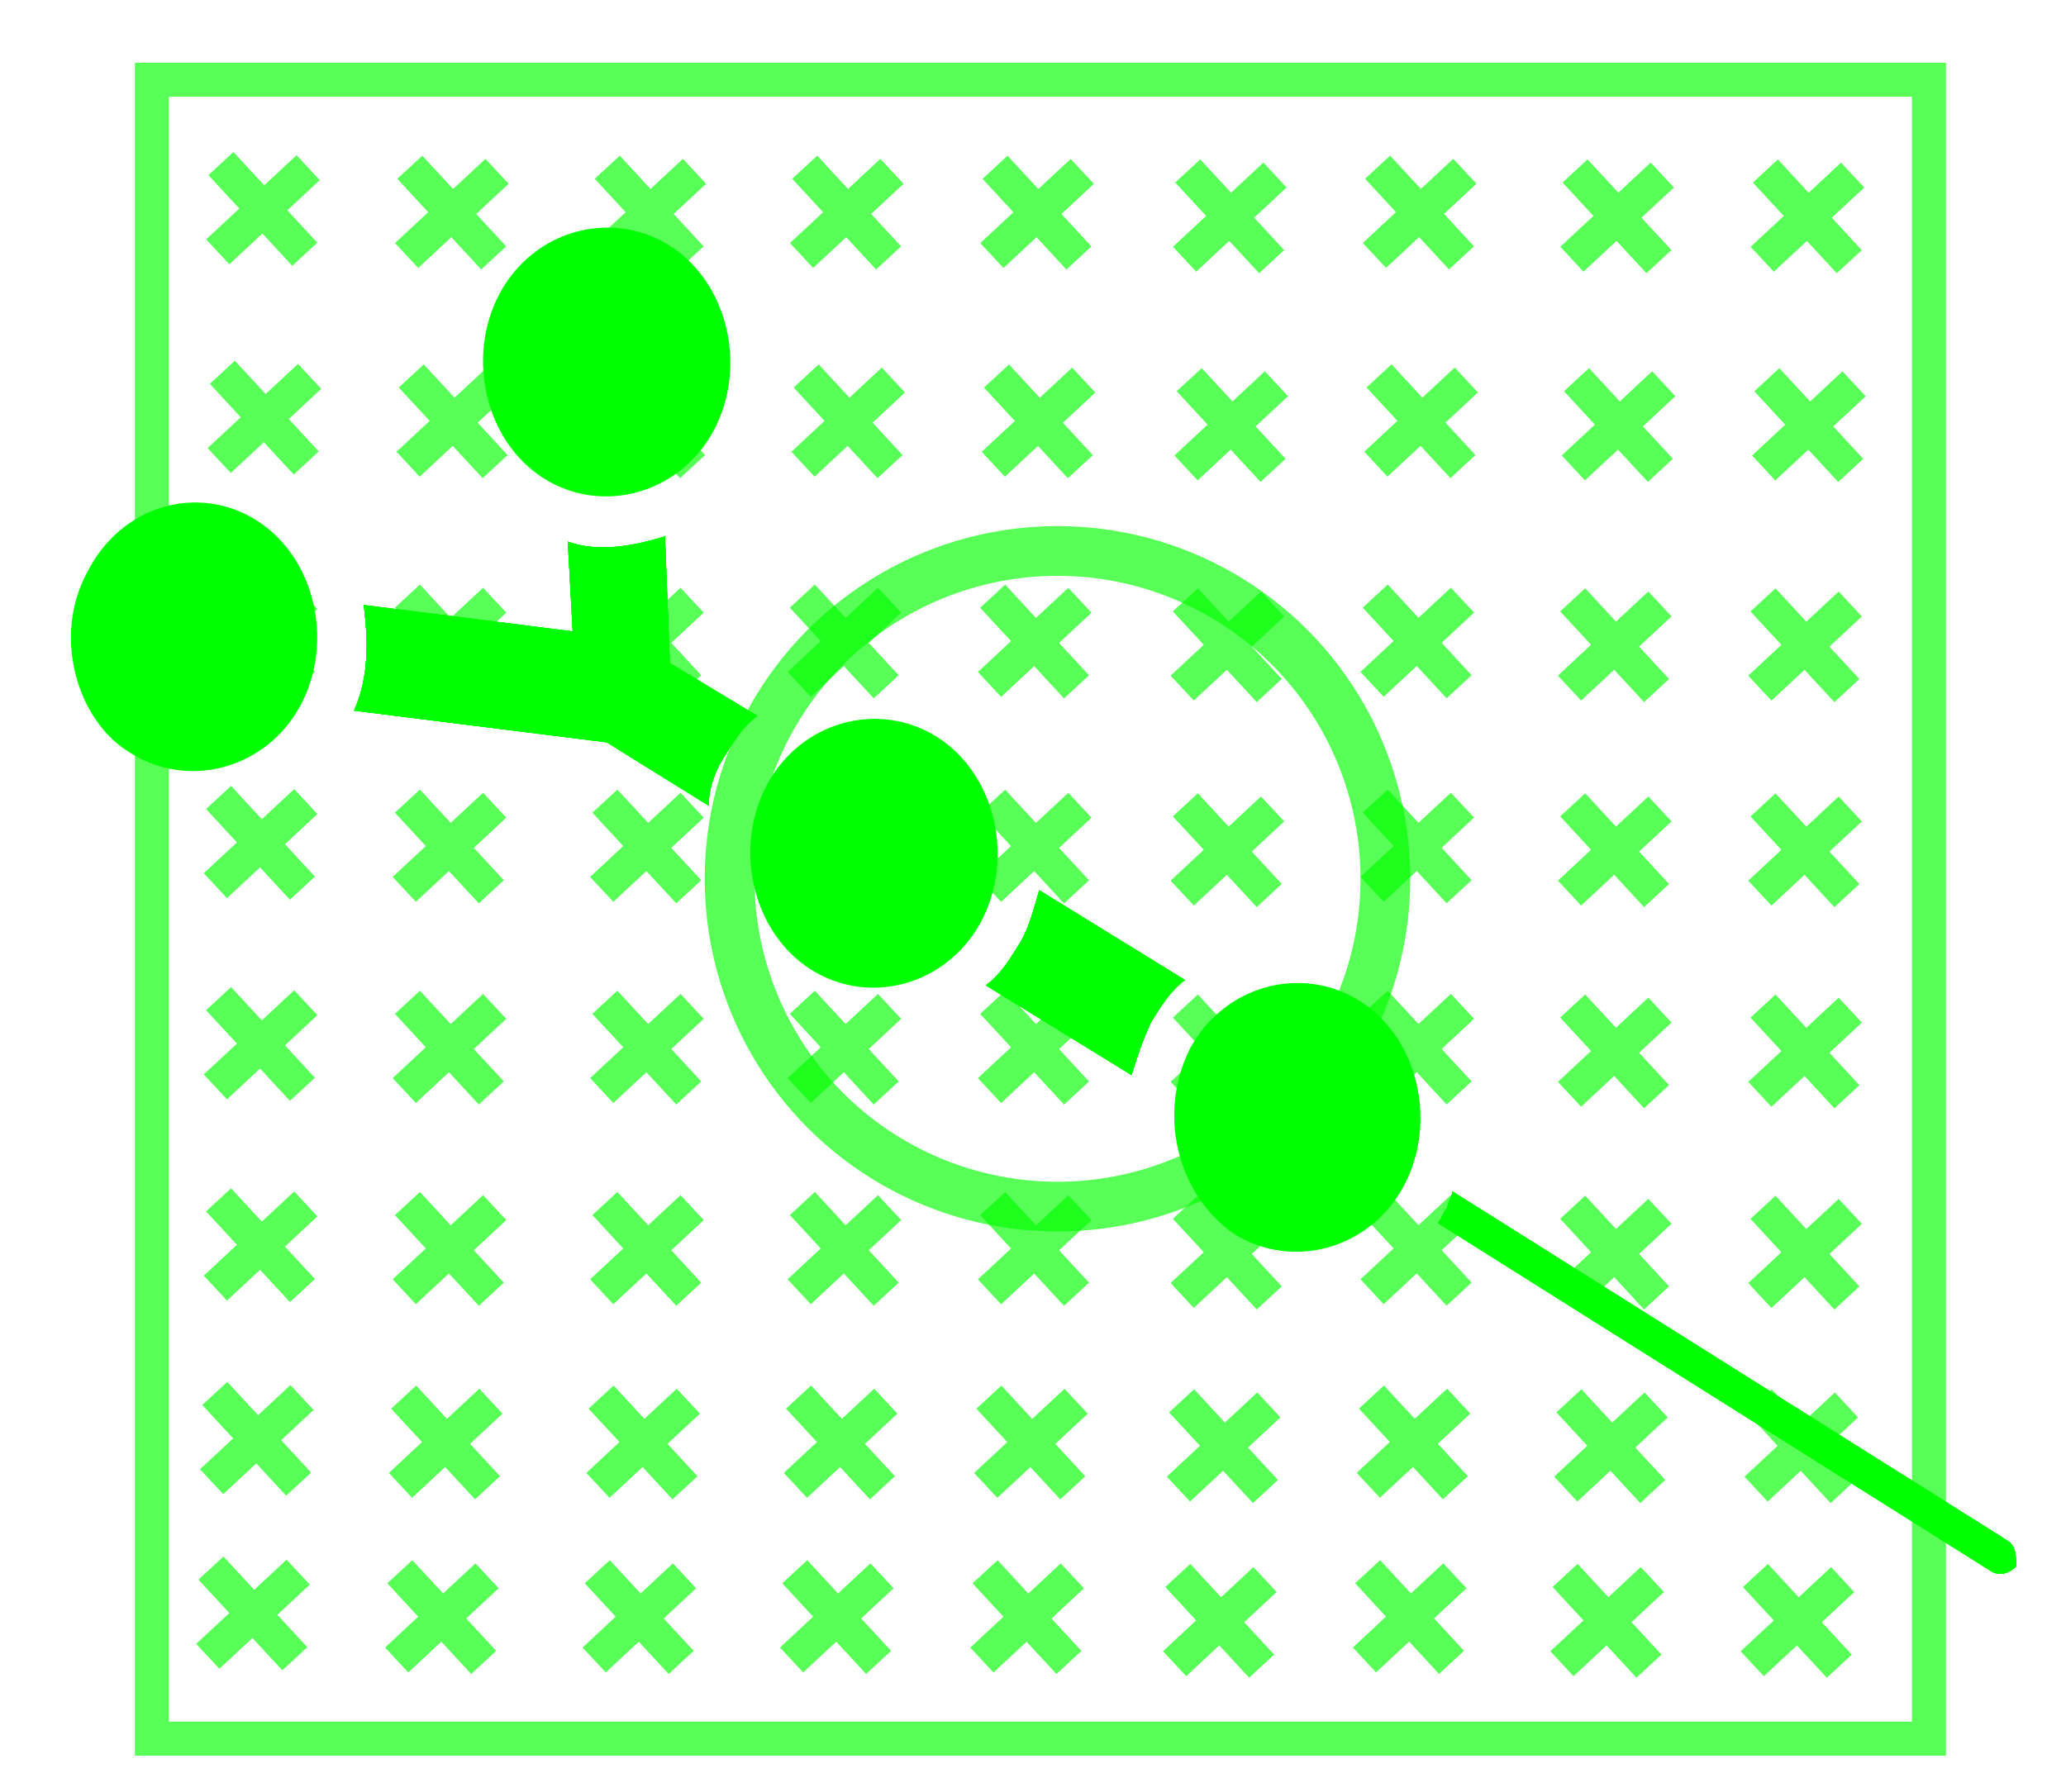 <?xml version="1.0" encoding="UTF-8" standalone="no"?>
<!-- Generator: Adobe Illustrator 19.1.0, SVG Export Plug-In . SVG Version: 6.00 Build 0)  -->

<svg
   xmlns:dc="http://purl.org/dc/elements/1.1/"
   xmlns:cc="http://creativecommons.org/ns#"
   xmlns:rdf="http://www.w3.org/1999/02/22-rdf-syntax-ns#"
   xmlns:svg="http://www.w3.org/2000/svg"
   xmlns="http://www.w3.org/2000/svg"
   xmlns:sodipodi="http://sodipodi.sourceforge.net/DTD/sodipodi-0.dtd"
   xmlns:inkscape="http://www.inkscape.org/namespaces/inkscape"
   version="1.1"
   x="0px"
   y="0px"
   viewBox="0 0 40 34.7"
   xml:space="preserve"
   id="svg2"
   inkscape:version="0.92.2 (5c3e80d, 2017-08-06)"
   sodipodi:docname="iconMeasurementTracking.svg"
   width="42.667"
   height="37.013"><defs
     id="defs80" /><sodipodi:namedview
     pagecolor="#ffffff"
     bordercolor="#666666"
     borderopacity="1"
     objecttolerance="10"
     gridtolerance="10"
     guidetolerance="10"
     inkscape:pageopacity="0"
     inkscape:pageshadow="2"
     inkscape:window-width="3840"
     inkscape:window-height="2127"
     id="namedview78"
     showgrid="false"
     inkscape:zoom="6.8011526"
     inkscape:cx="-49.932623"
     inkscape:cy="28.335543"
     inkscape:window-x="1589"
     inkscape:window-y="-11"
     inkscape:window-maximized="1"
     inkscape:current-layer="Ebene_3" /><style
     type="text/css"
     id="style4">
	.st0{display:none;}
	.st1{display:inline;fill:#9D9D9C;}
	.st2{fill:#FFFFFF;}
	.st3{fill:none;stroke:#000000;stroke-width:7;stroke-miterlimit:10;}
	.st4{fill:#C0C5CD;}
	.st5{fill:none;stroke:#000000;stroke-width:2;stroke-miterlimit:10;}
	.st6{fill:none;stroke:#C0C5CD;stroke-width:2;stroke-miterlimit:10;}
	.st7{fill:#0096AE;}
	.st8{fill:#244F9E;}
	.st9{fill:none;stroke:#000000;stroke-width:5;stroke-miterlimit:10;}
	.st10{fill:none;stroke:#000000;stroke-width:5;stroke-linecap:round;stroke-miterlimit:10;}
	.st11{fill:none;stroke:#000000;stroke-width:5;stroke-linecap:square;stroke-miterlimit:10;}
	.st12{fill:none;stroke:#000000;stroke-miterlimit:10;}
	.st13{fill:#CEC917;}
	.st14{fill:none;stroke:#FFFFFF;stroke-width:6;stroke-linecap:round;stroke-miterlimit:10;}
	.st15{fill:none;stroke:#1D71B8;stroke-width:4;stroke-miterlimit:10;}
	.st16{fill:none;stroke:#FFFFFF;stroke-width:5;stroke-linecap:round;stroke-miterlimit:10;}
	.st17{fill:none;stroke:#E6007E;stroke-width:4;stroke-miterlimit:10;}
	.st18{fill:#1C1C1B;}
	.st19{fill:#010202;stroke:#FFFFFF;stroke-miterlimit:10;}
	.st20{fill:none;stroke:#FFFFFF;stroke-miterlimit:10;}
	.st21{fill:#010202;}
	.st22{stroke:#000000;stroke-linejoin:round;stroke-miterlimit:10;}
	.st23{fill:none;stroke:#000000;stroke-linejoin:round;stroke-miterlimit:10;}
	.st24{fill:none;stroke:#1C1C1B;stroke-miterlimit:10;}
	.st25{fill:none;stroke:#1C1C1B;stroke-linecap:round;stroke-linejoin:round;stroke-miterlimit:10;}
	.st26{fill:none;stroke:#009640;stroke-width:2;stroke-linecap:round;stroke-miterlimit:10;}
	.st27{fill:none;}
	.st28{clip-path:url(#SVGID_2_);}
	.st29{clip-path:url(#SVGID_2_);fill:none;}
	.st30{clip-path:url(#SVGID_4_);fill:none;}
	.st31{clip-path:url(#SVGID_4_);}
	.st32{clip-path:url(#SVGID_6_);fill:none;}
	.st33{clip-path:url(#SVGID_6_);}
	.st34{clip-path:url(#SVGID_8_);}
	.st35{clip-path:url(#SVGID_8_);fill:none;}
	.st36{clip-path:url(#SVGID_10_);fill:#FFFFFF;}
	.st37{clip-path:url(#SVGID_10_);}
	.st38{fill:none;stroke:#009640;stroke-width:6;stroke-linecap:round;stroke-miterlimit:10;}
	.st39{fill:none;stroke:#010202;stroke-width:2;stroke-linecap:round;stroke-miterlimit:10;}
	.st40{fill:none;stroke:#010202;stroke-width:6;stroke-linecap:round;stroke-miterlimit:10;}
	.st41{fill:none;stroke:#010202;stroke-width:9;stroke-linecap:round;stroke-miterlimit:10;}
	.st42{fill:none;stroke:#010202;stroke-width:3;stroke-linecap:round;stroke-miterlimit:10;}
	.st43{fill:none;stroke:#000000;stroke-width:0.5;stroke-miterlimit:10;}
	.st44{fill:#E6007E;}
	.st45{fill:none;stroke:#E6007E;stroke-width:7;stroke-miterlimit:10;}
	.st46{fill:none;stroke:#1C1C1B;stroke-width:5;stroke-miterlimit:10;}
	.st47{fill:none;stroke:#1C1C1B;stroke-width:5;stroke-miterlimit:10;stroke-dasharray:9.818,4.091;}
	.st48{fill:none;stroke:#1C1C1B;stroke-width:5;stroke-miterlimit:10;stroke-dasharray:12,5;}
	.st49{fill:none;stroke:#1C1C1B;stroke-width:4;stroke-miterlimit:10;}
	.st50{fill:none;stroke:#1C1C1B;stroke-width:4;stroke-miterlimit:10;stroke-dasharray:9.818,4.091;}
	.st51{fill:none;stroke:#1C1C1B;stroke-width:4;stroke-miterlimit:10;stroke-dasharray:12,5;}
	.st52{fill:none;stroke:#000000;stroke-width:8;stroke-miterlimit:10;}
	.st53{clip-path:url(#SVGID_12_);}
	.st54{clip-path:url(#SVGID_12_);fill:none;}
	.st55{clip-path:url(#SVGID_14_);}
	.st56{fill:none;stroke:#81181A;stroke-miterlimit:10;}
	.st57{fill:none;stroke:#037C90;stroke-miterlimit:10;}
	.st58{fill:none;stroke:#35393B;stroke-miterlimit:10;}
	.st59{fill:none;stroke:#A0151A;stroke-miterlimit:10;}
	.st60{fill:none;stroke:#1C1C1B;stroke-linecap:square;stroke-miterlimit:10;}
	.st61{fill:none;stroke:#1C1C1B;stroke-width:2;stroke-linecap:round;stroke-linejoin:round;stroke-miterlimit:10;}
	.st62{clip-path:url(#SVGID_16_);}
	.st63{fill:none;stroke:#FFFFFF;stroke-width:4;stroke-miterlimit:10;}
	.st64{clip-path:url(#SVGID_18_);}
	.st65{clip-path:url(#SVGID_18_);fill:#FFFFFF;}
	.st66{clip-path:url(#SVGID_20_);}
	.st67{clip-path:url(#SVGID_22_);}
</style><g
     id="Ebene_4"
     class="st0"
     style="display:none"><rect
       x="-138.2"
       y="-1458.6"
       class="st1"
       width="1421.9"
       height="1801.4"
       id="rect7"
       style="display:inline;fill:#9d9d9c" /></g><g
     id="Ebene_2" /><g
     id="Ebene_1" /><g
     id="Ebene_3"><g
       id="g14"
       transform="matrix(0.941,0,0,1.023,1.395,4.351)"
       style="fill:#00ff00;fill-opacity:1"><g
         id="g16"
         style="fill:#00ff00;fill-opacity:1"><g
           id="g18"
           style="fill:#00ff00;fill-opacity:1"><path
             style="fill:#00ff00;fill-opacity:1"
             inkscape:connector-curvature="0"
             id="path20"
             d="m 22.2,15.1 c 0.2,-0.3 0.4,-0.6 0.7,-0.8 l -3,-1.7 c -0.1,0.3 -0.2,0.7 -0.4,1 -0.2,0.3 -0.4,0.6 -0.7,0.8 l 3,1.7 c 0.1,-0.3 0.2,-0.6 0.4,-1 z"
             class="st21" /><path
             style="fill:#00ff00;fill-opacity:1"
             inkscape:connector-curvature="0"
             id="path22"
             d="m 22.2,15.1 c 0.2,-0.3 0.4,-0.6 0.7,-0.8 l -3,-1.7 c -0.1,0.3 -0.2,0.7 -0.4,1 -0.2,0.3 -0.4,0.6 -0.7,0.8 l 3,1.7 c 0.1,-0.3 0.2,-0.6 0.4,-1 z"
             class="st21" /><path
             style="fill:#00ff00;fill-opacity:1"
             inkscape:connector-curvature="0"
             id="path24"
             d="m 22.2,15.1 c 0.2,-0.3 0.4,-0.6 0.7,-0.8 l -3,-1.7 c -0.1,0.3 -0.2,0.7 -0.4,1 -0.2,0.3 -0.4,0.6 -0.7,0.8 l 3,1.7 c 0.1,-0.3 0.2,-0.6 0.4,-1 z"
             class="st21" /><path
             style="fill:#00ff00;fill-opacity:1"
             inkscape:connector-curvature="0"
             id="path26"
             d="m 22.2,15.1 c 0.2,-0.3 0.4,-0.6 0.7,-0.8 l -3,-1.7 c -0.1,0.3 -0.2,0.7 -0.4,1 -0.2,0.3 -0.4,0.6 -0.7,0.8 l 3,1.7 c 0.1,-0.3 0.2,-0.6 0.4,-1 z"
             class="st21" /></g><g
           id="g28"
           style="fill:#00ff00;fill-opacity:1"><path
             style="fill:#00ff00;fill-opacity:1"
             inkscape:connector-curvature="0"
             id="path30"
             d="M 13.4,10.1 C 13.6,9.8 13.8,9.5 14.1,9.3 L 12.3,8.3 12.2,5.9 C 11.5,6.1 10.8,6.2 10.2,6 L 10.3,7.7 6,7.2 c 0.1,0.7 0.1,1.4 -0.2,2 L 11,9.8 13.1,11 c 0,-0.3 0.1,-0.6 0.3,-0.9 z"
             class="st21" /><path
             style="fill:#00ff00;fill-opacity:1"
             inkscape:connector-curvature="0"
             id="path32"
             d="M 13.4,10.1 C 13.6,9.8 13.8,9.5 14.1,9.3 L 12.3,8.3 12.2,5.9 C 11.5,6.1 10.8,6.2 10.2,6 L 10.3,7.7 6,7.2 c 0.1,0.7 0.1,1.4 -0.2,2 L 11,9.8 13.1,11 c 0,-0.3 0.1,-0.6 0.3,-0.9 z"
             class="st21" /><path
             style="fill:#00ff00;fill-opacity:1"
             inkscape:connector-curvature="0"
             id="path34"
             d="M 13.4,10.1 C 13.6,9.8 13.8,9.5 14.1,9.3 L 12.3,8.3 12.2,5.9 C 11.5,6.1 10.8,6.2 10.2,6 L 10.3,7.7 6,7.2 c 0.1,0.7 0.1,1.4 -0.2,2 L 11,9.8 13.1,11 c 0,-0.3 0.1,-0.6 0.3,-0.9 z"
             class="st21" /><path
             style="fill:#00ff00;fill-opacity:1"
             inkscape:connector-curvature="0"
             id="path36"
             d="M 13.4,10.1 C 13.6,9.8 13.8,9.5 14.1,9.3 L 12.3,8.3 12.2,5.9 C 11.5,6.1 10.8,6.2 10.2,6 L 10.3,7.7 6,7.2 c 0.1,0.7 0.1,1.4 -0.2,2 L 11,9.8 13.1,11 c 0,-0.3 0.1,-0.6 0.3,-0.9 z"
             class="st21" /></g><g
           id="g38"
           style="fill:#00ff00;fill-opacity:1"><path
             style="fill:#00ff00;fill-opacity:1"
             inkscape:connector-curvature="0"
             id="path40"
             d="M 39.8,24.9 28.4,18.3 c 0,0.1 -0.1,0.2 -0.1,0.3 -0.1,0.1 -0.1,0.2 -0.2,0.3 l 11.4,6.6 c 0.2,0.1 0.4,0 0.5,-0.1 0,-0.2 0,-0.4 -0.2,-0.5 z"
             class="st21" /><path
             style="fill:#00ff00;fill-opacity:1"
             inkscape:connector-curvature="0"
             id="path42"
             d="M 39.8,24.9 28.4,18.3 c 0,0.1 -0.1,0.2 -0.1,0.3 -0.1,0.1 -0.1,0.2 -0.2,0.3 l 11.4,6.6 c 0.2,0.1 0.4,0 0.5,-0.1 0,-0.2 0,-0.4 -0.2,-0.5 z"
             class="st21" /><path
             style="fill:#00ff00;fill-opacity:1"
             inkscape:connector-curvature="0"
             id="path44"
             d="M 39.8,24.9 28.4,18.3 c 0,0.1 -0.1,0.2 -0.1,0.3 -0.1,0.1 -0.1,0.2 -0.2,0.3 l 11.4,6.6 c 0.2,0.1 0.4,0 0.5,-0.1 0,-0.2 0,-0.4 -0.2,-0.5 z"
             class="st21" /><path
             style="fill:#00ff00;fill-opacity:1"
             inkscape:connector-curvature="0"
             id="path46"
             d="M 39.8,24.9 28.4,18.3 c 0,0.1 -0.1,0.2 -0.1,0.3 -0.1,0.1 -0.1,0.2 -0.2,0.3 l 11.4,6.6 c 0.2,0.1 0.4,0 0.5,-0.1 0,-0.2 0,-0.4 -0.2,-0.5 z"
             class="st21" /></g></g><g
         id="g48"
         style="fill:#00ff00;fill-opacity:1"><g
           id="g50"
           style="fill:#00ff00;fill-opacity:1"><path
             style="fill:#00ff00;fill-opacity:1"
             inkscape:connector-curvature="0"
             id="path52"
             d="M 0.3,6.6 C 1,5.3 2.6,4.9 3.8,5.6 5,6.3 5.4,7.9 4.7,9.1 4,10.3 2.4,10.7 1.2,10 0.1,9.4 -0.4,7.8 0.3,6.6"
             class="st21" /></g></g><g
         id="g54"
         style="fill:#00ff00;fill-opacity:1"><g
           id="g56"
           style="fill:#00ff00;fill-opacity:1"><path
             style="fill:#00ff00;fill-opacity:1"
             inkscape:connector-curvature="0"
             id="path58"
             d="m 8.8,1.3 c 0.7,-1.2 2.3,-1.6 3.5,-0.9 1.2,0.7 1.6,2.3 0.9,3.5 C 12.5,5.1 10.9,5.5 9.7,4.8 8.5,4.1 8.1,2.5 8.8,1.3"
             class="st21" /></g></g><g
         id="g60"
         style="fill:#00ff00;fill-opacity:1"><g
           id="g62"
           style="fill:#00ff00;fill-opacity:1"><path
             style="fill:#00ff00;fill-opacity:1"
             inkscape:connector-curvature="0"
             id="path64"
             d="M 14.3,10.6 C 15,9.4 16.6,9 17.8,9.7 19,10.4 19.4,12 18.7,13.2 18,14.4 16.4,14.8 15.2,14.1 14,13.4 13.6,11.8 14.3,10.6"
             class="st21" /></g></g><g
         id="g66"
         style="fill:#00ff00;fill-opacity:1"><g
           id="g68"
           style="fill:#00ff00;fill-opacity:1"><path
             style="fill:#00ff00;fill-opacity:1"
             inkscape:connector-curvature="0"
             id="path70"
             d="m 23,15.6 c 0.7,-1.2 2.3,-1.6 3.5,-0.9 1.2,0.7 1.6,2.3 0.9,3.5 -0.7,1.2 -2.3,1.6 -3.5,0.9 -1.1,-0.7 -1.6,-2.2 -0.9,-3.5"
             class="st21" /></g></g></g><rect
       style="opacity:0.66;fill:none;fill-rule:evenodd;stroke:#00ff00;stroke-width:0.659;stroke-linecap:butt;stroke-linejoin:miter;stroke-opacity:1;stroke-miterlimit:4;stroke-dasharray:none"
       id="rect3442"
       width="34.406"
       height="32.127"
       x="2.941"
       y="1.544" /><ellipse
       style="opacity:0.66;fill:none;stroke:#00ff00;stroke-width:0.963;stroke-opacity:1;stroke-miterlimit:4;stroke-dasharray:none"
       id="path4244"
       cx="20.474"
       cy="17.019"
       rx="6.349"
       ry="6.349" /><g
       id="g4409"
       transform="translate(1.029,1.103)"
       style="opacity:0.66;stroke-width:0.659;stroke-miterlimit:4;stroke-dasharray:none;stroke:#00ff00;stroke-opacity:1"><g
         transform="translate(-2.72,-4.558)"
         id="g4273"
         style="stroke-width:0.659;stroke-miterlimit:4;stroke-dasharray:none;stroke:#00ff00;stroke-opacity:1"><path
           style="fill:none;fill-rule:evenodd;stroke:#00ff00;stroke-width:0.659;stroke-linecap:butt;stroke-linejoin:miter;stroke-opacity:1;stroke-miterlimit:4;stroke-dasharray:none"
           d="M 5.907,8.332 7.657,6.702"
           id="path4256"
           inkscape:connector-curvature="0"
           inkscape:transform-center-x="4.6683264"
           inkscape:transform-center-y="-0.73516951" /><path
           style="fill:none;fill-rule:evenodd;stroke:#00ff00;stroke-width:0.659;stroke-linecap:butt;stroke-linejoin:miter;stroke-opacity:1;stroke-miterlimit:4;stroke-dasharray:none"
           d="m 5.968,6.623 1.624,1.756"
           id="path4256-0"
           inkscape:connector-curvature="0"
           inkscape:transform-center-x="-0.75127365"
           inkscape:transform-center-y="-4.6657618" /></g><g
         transform="translate(0.937,-4.487)"
         id="g4273-3"
         style="stroke-width:0.659;stroke-miterlimit:4;stroke-dasharray:none;stroke:#00ff00;stroke-opacity:1"><path
           style="fill:none;fill-rule:evenodd;stroke:#00ff00;stroke-width:0.659;stroke-linecap:butt;stroke-linejoin:miter;stroke-opacity:1;stroke-miterlimit:4;stroke-dasharray:none"
           d="M 5.907,8.332 7.657,6.702"
           id="path4256-06"
           inkscape:connector-curvature="0"
           inkscape:transform-center-x="4.6683264"
           inkscape:transform-center-y="-0.73516951" /><path
           style="fill:none;fill-rule:evenodd;stroke:#00ff00;stroke-width:0.659;stroke-linecap:butt;stroke-linejoin:miter;stroke-opacity:1;stroke-miterlimit:4;stroke-dasharray:none"
           d="m 5.968,6.623 1.624,1.756"
           id="path4256-0-1"
           inkscape:connector-curvature="0"
           inkscape:transform-center-x="-0.75127365"
           inkscape:transform-center-y="-4.6657618" /></g><g
         transform="translate(4.76,-4.487)"
         id="g4273-3-5"
         style="stroke-width:0.659;stroke-miterlimit:4;stroke-dasharray:none;stroke:#00ff00;stroke-opacity:1"><path
           style="fill:none;fill-rule:evenodd;stroke:#00ff00;stroke-width:0.659;stroke-linecap:butt;stroke-linejoin:miter;stroke-opacity:1;stroke-miterlimit:4;stroke-dasharray:none"
           d="M 5.907,8.332 7.657,6.702"
           id="path4256-06-0"
           inkscape:connector-curvature="0"
           inkscape:transform-center-x="4.6683264"
           inkscape:transform-center-y="-0.73516951" /><path
           style="fill:none;fill-rule:evenodd;stroke:#00ff00;stroke-width:0.659;stroke-linecap:butt;stroke-linejoin:miter;stroke-opacity:1;stroke-miterlimit:4;stroke-dasharray:none"
           d="m 5.968,6.623 1.624,1.756"
           id="path4256-0-1-9"
           inkscape:connector-curvature="0"
           inkscape:transform-center-x="-0.75127365"
           inkscape:transform-center-y="-4.6657618" /></g><g
         transform="translate(8.583,-4.487)"
         id="g4273-3-5-4"
         style="stroke-width:0.659;stroke-miterlimit:4;stroke-dasharray:none;stroke:#00ff00;stroke-opacity:1"><path
           style="fill:none;fill-rule:evenodd;stroke:#00ff00;stroke-width:0.659;stroke-linecap:butt;stroke-linejoin:miter;stroke-opacity:1;stroke-miterlimit:4;stroke-dasharray:none"
           d="M 5.907,8.332 7.657,6.702"
           id="path4256-06-0-3"
           inkscape:connector-curvature="0"
           inkscape:transform-center-x="4.6683264"
           inkscape:transform-center-y="-0.73516951" /><path
           style="fill:none;fill-rule:evenodd;stroke:#00ff00;stroke-width:0.659;stroke-linecap:butt;stroke-linejoin:miter;stroke-opacity:1;stroke-miterlimit:4;stroke-dasharray:none"
           d="m 5.968,6.623 1.624,1.756"
           id="path4256-0-1-9-7"
           inkscape:connector-curvature="0"
           inkscape:transform-center-x="-0.75127365"
           inkscape:transform-center-y="-4.6657618" /></g><g
         transform="translate(12.268,-4.486)"
         id="g4273-5"
         style="stroke-width:0.659;stroke-miterlimit:4;stroke-dasharray:none;stroke:#00ff00;stroke-opacity:1"><path
           style="fill:none;fill-rule:evenodd;stroke:#00ff00;stroke-width:0.659;stroke-linecap:butt;stroke-linejoin:miter;stroke-opacity:1;stroke-miterlimit:4;stroke-dasharray:none"
           d="M 5.907,8.332 7.657,6.702"
           id="path4256-7"
           inkscape:connector-curvature="0"
           inkscape:transform-center-x="4.6683264"
           inkscape:transform-center-y="-0.73516951" /><path
           style="fill:none;fill-rule:evenodd;stroke:#00ff00;stroke-width:0.659;stroke-linecap:butt;stroke-linejoin:miter;stroke-opacity:1;stroke-miterlimit:4;stroke-dasharray:none"
           d="m 5.968,6.623 1.624,1.756"
           id="path4256-0-5"
           inkscape:connector-curvature="0"
           inkscape:transform-center-x="-0.75127365"
           inkscape:transform-center-y="-4.6657618" /></g><g
         transform="translate(15.999,-4.415)"
         id="g4273-3-8"
         style="stroke-width:0.659;stroke-miterlimit:4;stroke-dasharray:none;stroke:#00ff00;stroke-opacity:1"><path
           style="fill:none;fill-rule:evenodd;stroke:#00ff00;stroke-width:0.659;stroke-linecap:butt;stroke-linejoin:miter;stroke-opacity:1;stroke-miterlimit:4;stroke-dasharray:none"
           d="M 5.907,8.332 7.657,6.702"
           id="path4256-06-2"
           inkscape:connector-curvature="0"
           inkscape:transform-center-x="4.6683264"
           inkscape:transform-center-y="-0.73516951" /><path
           style="fill:none;fill-rule:evenodd;stroke:#00ff00;stroke-width:0.659;stroke-linecap:butt;stroke-linejoin:miter;stroke-opacity:1;stroke-miterlimit:4;stroke-dasharray:none"
           d="m 5.968,6.623 1.624,1.756"
           id="path4256-0-1-1"
           inkscape:connector-curvature="0"
           inkscape:transform-center-x="-0.75127365"
           inkscape:transform-center-y="-4.6657618" /></g><g
         transform="translate(19.675,-4.488)"
         id="g4273-3-5-8"
         style="stroke-width:0.659;stroke-miterlimit:4;stroke-dasharray:none;stroke:#00ff00;stroke-opacity:1"><path
           style="fill:none;fill-rule:evenodd;stroke:#00ff00;stroke-width:0.659;stroke-linecap:butt;stroke-linejoin:miter;stroke-opacity:1;stroke-miterlimit:4;stroke-dasharray:none"
           d="M 5.907,8.332 7.657,6.702"
           id="path4256-06-0-8"
           inkscape:connector-curvature="0"
           inkscape:transform-center-x="4.6683264"
           inkscape:transform-center-y="-0.73516951" /><path
           style="fill:none;fill-rule:evenodd;stroke:#00ff00;stroke-width:0.659;stroke-linecap:butt;stroke-linejoin:miter;stroke-opacity:1;stroke-miterlimit:4;stroke-dasharray:none"
           d="m 5.968,6.623 1.624,1.756"
           id="path4256-0-1-9-5"
           inkscape:connector-curvature="0"
           inkscape:transform-center-x="-0.75127365"
           inkscape:transform-center-y="-4.6657618" /></g><g
         transform="translate(23.498,-4.415)"
         id="g4273-3-5-4-7"
         style="stroke-width:0.659;stroke-miterlimit:4;stroke-dasharray:none;stroke:#00ff00;stroke-opacity:1"><path
           style="fill:none;fill-rule:evenodd;stroke:#00ff00;stroke-width:0.659;stroke-linecap:butt;stroke-linejoin:miter;stroke-opacity:1;stroke-miterlimit:4;stroke-dasharray:none"
           d="M 5.907,8.332 7.657,6.702"
           id="path4256-06-0-3-8"
           inkscape:connector-curvature="0"
           inkscape:transform-center-x="4.6683264"
           inkscape:transform-center-y="-0.73516951" /><path
           style="fill:none;fill-rule:evenodd;stroke:#00ff00;stroke-width:0.659;stroke-linecap:butt;stroke-linejoin:miter;stroke-opacity:1;stroke-miterlimit:4;stroke-dasharray:none"
           d="m 5.968,6.623 1.624,1.756"
           id="path4256-0-1-9-7-1"
           inkscape:connector-curvature="0"
           inkscape:transform-center-x="-0.75127365"
           inkscape:transform-center-y="-4.6657618" /></g><g
         transform="translate(27.183,-4.414)"
         id="g4273-3-8-7"
         style="stroke-width:0.659;stroke-miterlimit:4;stroke-dasharray:none;stroke:#00ff00;stroke-opacity:1"><path
           style="fill:none;fill-rule:evenodd;stroke:#00ff00;stroke-width:0.659;stroke-linecap:butt;stroke-linejoin:miter;stroke-opacity:1;stroke-miterlimit:4;stroke-dasharray:none"
           d="M 5.907,8.332 7.657,6.702"
           id="path4256-06-2-1"
           inkscape:connector-curvature="0"
           inkscape:transform-center-x="4.6683264"
           inkscape:transform-center-y="-0.73516951" /><path
           style="fill:none;fill-rule:evenodd;stroke:#00ff00;stroke-width:0.659;stroke-linecap:butt;stroke-linejoin:miter;stroke-opacity:1;stroke-miterlimit:4;stroke-dasharray:none"
           d="m 5.968,6.623 1.624,1.756"
           id="path4256-0-1-1-0"
           inkscape:connector-curvature="0"
           inkscape:transform-center-x="-0.75127365"
           inkscape:transform-center-y="-4.6657618" /></g></g><g
       id="g4409-7"
       transform="translate(1.057,5.145)"
       style="opacity:0.66;stroke-width:0.659;stroke-miterlimit:4;stroke-dasharray:none;stroke:#00ff00;stroke-opacity:1"><g
         transform="translate(-2.72,-4.558)"
         id="g4273-4"
         style="stroke-width:0.659;stroke-miterlimit:4;stroke-dasharray:none;stroke:#00ff00;stroke-opacity:1"><path
           style="fill:none;fill-rule:evenodd;stroke:#00ff00;stroke-width:0.659;stroke-linecap:butt;stroke-linejoin:miter;stroke-opacity:1;stroke-miterlimit:4;stroke-dasharray:none"
           d="M 5.907,8.332 7.657,6.702"
           id="path4256-6"
           inkscape:connector-curvature="0"
           inkscape:transform-center-x="4.6683264"
           inkscape:transform-center-y="-0.73516951" /><path
           style="fill:none;fill-rule:evenodd;stroke:#00ff00;stroke-width:0.659;stroke-linecap:butt;stroke-linejoin:miter;stroke-opacity:1;stroke-miterlimit:4;stroke-dasharray:none"
           d="m 5.968,6.623 1.624,1.756"
           id="path4256-0-9"
           inkscape:connector-curvature="0"
           inkscape:transform-center-x="-0.75127365"
           inkscape:transform-center-y="-4.6657618" /></g><g
         transform="translate(0.937,-4.487)"
         id="g4273-3-4"
         style="stroke-width:0.659;stroke-miterlimit:4;stroke-dasharray:none;stroke:#00ff00;stroke-opacity:1"><path
           style="fill:none;fill-rule:evenodd;stroke:#00ff00;stroke-width:0.659;stroke-linecap:butt;stroke-linejoin:miter;stroke-opacity:1;stroke-miterlimit:4;stroke-dasharray:none"
           d="M 5.907,8.332 7.657,6.702"
           id="path4256-06-29"
           inkscape:connector-curvature="0"
           inkscape:transform-center-x="4.6683264"
           inkscape:transform-center-y="-0.73516951" /><path
           style="fill:none;fill-rule:evenodd;stroke:#00ff00;stroke-width:0.659;stroke-linecap:butt;stroke-linejoin:miter;stroke-opacity:1;stroke-miterlimit:4;stroke-dasharray:none"
           d="m 5.968,6.623 1.624,1.756"
           id="path4256-0-1-3"
           inkscape:connector-curvature="0"
           inkscape:transform-center-x="-0.75127365"
           inkscape:transform-center-y="-4.6657618" /></g><g
         transform="translate(4.76,-4.487)"
         id="g4273-3-5-2"
         style="stroke-width:0.659;stroke-miterlimit:4;stroke-dasharray:none;stroke:#00ff00;stroke-opacity:1"><path
           style="fill:none;fill-rule:evenodd;stroke:#00ff00;stroke-width:0.659;stroke-linecap:butt;stroke-linejoin:miter;stroke-opacity:1;stroke-miterlimit:4;stroke-dasharray:none"
           d="M 5.907,8.332 7.657,6.702"
           id="path4256-06-0-37"
           inkscape:connector-curvature="0"
           inkscape:transform-center-x="4.6683264"
           inkscape:transform-center-y="-0.73516951" /><path
           style="fill:none;fill-rule:evenodd;stroke:#00ff00;stroke-width:0.659;stroke-linecap:butt;stroke-linejoin:miter;stroke-opacity:1;stroke-miterlimit:4;stroke-dasharray:none"
           d="m 5.968,6.623 1.624,1.756"
           id="path4256-0-1-9-73"
           inkscape:connector-curvature="0"
           inkscape:transform-center-x="-0.75127365"
           inkscape:transform-center-y="-4.6657618" /></g><g
         transform="translate(8.583,-4.487)"
         id="g4273-3-5-4-5"
         style="stroke-width:0.659;stroke-miterlimit:4;stroke-dasharray:none;stroke:#00ff00;stroke-opacity:1"><path
           style="fill:none;fill-rule:evenodd;stroke:#00ff00;stroke-width:0.659;stroke-linecap:butt;stroke-linejoin:miter;stroke-opacity:1;stroke-miterlimit:4;stroke-dasharray:none"
           d="M 5.907,8.332 7.657,6.702"
           id="path4256-06-0-3-0"
           inkscape:connector-curvature="0"
           inkscape:transform-center-x="4.6683264"
           inkscape:transform-center-y="-0.73516951" /><path
           style="fill:none;fill-rule:evenodd;stroke:#00ff00;stroke-width:0.659;stroke-linecap:butt;stroke-linejoin:miter;stroke-opacity:1;stroke-miterlimit:4;stroke-dasharray:none"
           d="m 5.968,6.623 1.624,1.756"
           id="path4256-0-1-9-7-0"
           inkscape:connector-curvature="0"
           inkscape:transform-center-x="-0.75127365"
           inkscape:transform-center-y="-4.6657618" /></g><g
         transform="translate(12.268,-4.486)"
         id="g4273-5-9"
         style="stroke-width:0.659;stroke-miterlimit:4;stroke-dasharray:none;stroke:#00ff00;stroke-opacity:1"><path
           style="fill:none;fill-rule:evenodd;stroke:#00ff00;stroke-width:0.659;stroke-linecap:butt;stroke-linejoin:miter;stroke-opacity:1;stroke-miterlimit:4;stroke-dasharray:none"
           d="M 5.907,8.332 7.657,6.702"
           id="path4256-7-5"
           inkscape:connector-curvature="0"
           inkscape:transform-center-x="4.6683264"
           inkscape:transform-center-y="-0.73516951" /><path
           style="fill:none;fill-rule:evenodd;stroke:#00ff00;stroke-width:0.659;stroke-linecap:butt;stroke-linejoin:miter;stroke-opacity:1;stroke-miterlimit:4;stroke-dasharray:none"
           d="m 5.968,6.623 1.624,1.756"
           id="path4256-0-5-0"
           inkscape:connector-curvature="0"
           inkscape:transform-center-x="-0.75127365"
           inkscape:transform-center-y="-4.6657618" /></g><g
         transform="translate(15.999,-4.415)"
         id="g4273-3-8-3"
         style="stroke-width:0.659;stroke-miterlimit:4;stroke-dasharray:none;stroke:#00ff00;stroke-opacity:1"><path
           style="fill:none;fill-rule:evenodd;stroke:#00ff00;stroke-width:0.659;stroke-linecap:butt;stroke-linejoin:miter;stroke-opacity:1;stroke-miterlimit:4;stroke-dasharray:none"
           d="M 5.907,8.332 7.657,6.702"
           id="path4256-06-2-7"
           inkscape:connector-curvature="0"
           inkscape:transform-center-x="4.6683264"
           inkscape:transform-center-y="-0.73516951" /><path
           style="fill:none;fill-rule:evenodd;stroke:#00ff00;stroke-width:0.659;stroke-linecap:butt;stroke-linejoin:miter;stroke-opacity:1;stroke-miterlimit:4;stroke-dasharray:none"
           d="m 5.968,6.623 1.624,1.756"
           id="path4256-0-1-1-4"
           inkscape:connector-curvature="0"
           inkscape:transform-center-x="-0.75127365"
           inkscape:transform-center-y="-4.6657618" /></g><g
         transform="translate(19.675,-4.488)"
         id="g4273-3-5-8-6"
         style="stroke-width:0.659;stroke-miterlimit:4;stroke-dasharray:none;stroke:#00ff00;stroke-opacity:1"><path
           style="fill:none;fill-rule:evenodd;stroke:#00ff00;stroke-width:0.659;stroke-linecap:butt;stroke-linejoin:miter;stroke-opacity:1;stroke-miterlimit:4;stroke-dasharray:none"
           d="M 5.907,8.332 7.657,6.702"
           id="path4256-06-0-8-2"
           inkscape:connector-curvature="0"
           inkscape:transform-center-x="4.6683264"
           inkscape:transform-center-y="-0.73516951" /><path
           style="fill:none;fill-rule:evenodd;stroke:#00ff00;stroke-width:0.659;stroke-linecap:butt;stroke-linejoin:miter;stroke-opacity:1;stroke-miterlimit:4;stroke-dasharray:none"
           d="m 5.968,6.623 1.624,1.756"
           id="path4256-0-1-9-5-6"
           inkscape:connector-curvature="0"
           inkscape:transform-center-x="-0.75127365"
           inkscape:transform-center-y="-4.6657618" /></g><g
         transform="translate(23.498,-4.415)"
         id="g4273-3-5-4-7-9"
         style="stroke-width:0.659;stroke-miterlimit:4;stroke-dasharray:none;stroke:#00ff00;stroke-opacity:1"><path
           style="fill:none;fill-rule:evenodd;stroke:#00ff00;stroke-width:0.659;stroke-linecap:butt;stroke-linejoin:miter;stroke-opacity:1;stroke-miterlimit:4;stroke-dasharray:none"
           d="M 5.907,8.332 7.657,6.702"
           id="path4256-06-0-3-8-5"
           inkscape:connector-curvature="0"
           inkscape:transform-center-x="4.6683264"
           inkscape:transform-center-y="-0.73516951" /><path
           style="fill:none;fill-rule:evenodd;stroke:#00ff00;stroke-width:0.659;stroke-linecap:butt;stroke-linejoin:miter;stroke-opacity:1;stroke-miterlimit:4;stroke-dasharray:none"
           d="m 5.968,6.623 1.624,1.756"
           id="path4256-0-1-9-7-1-8"
           inkscape:connector-curvature="0"
           inkscape:transform-center-x="-0.75127365"
           inkscape:transform-center-y="-4.6657618" /></g><g
         transform="translate(27.183,-4.414)"
         id="g4273-3-8-7-6"
         style="stroke-width:0.659;stroke-miterlimit:4;stroke-dasharray:none;stroke:#00ff00;stroke-opacity:1"><path
           style="fill:none;fill-rule:evenodd;stroke:#00ff00;stroke-width:0.659;stroke-linecap:butt;stroke-linejoin:miter;stroke-opacity:1;stroke-miterlimit:4;stroke-dasharray:none"
           d="M 5.907,8.332 7.657,6.702"
           id="path4256-06-2-1-2"
           inkscape:connector-curvature="0"
           inkscape:transform-center-x="4.6683264"
           inkscape:transform-center-y="-0.73516951" /><path
           style="fill:none;fill-rule:evenodd;stroke:#00ff00;stroke-width:0.659;stroke-linecap:butt;stroke-linejoin:miter;stroke-opacity:1;stroke-miterlimit:4;stroke-dasharray:none"
           d="m 5.968,6.623 1.624,1.756"
           id="path4256-0-1-1-0-2"
           inkscape:connector-curvature="0"
           inkscape:transform-center-x="-0.75127365"
           inkscape:transform-center-y="-4.6657618" /></g></g><g
       id="g4409-7-1"
       transform="translate(0.983,9.409)"
       style="opacity:0.66;stroke-width:0.659;stroke-miterlimit:4;stroke-dasharray:none;stroke:#00ff00;stroke-opacity:1"><g
         transform="translate(-2.72,-4.558)"
         id="g4273-4-0"
         style="stroke-width:0.659;stroke-miterlimit:4;stroke-dasharray:none;stroke:#00ff00;stroke-opacity:1"><path
           style="fill:none;fill-rule:evenodd;stroke:#00ff00;stroke-width:0.659;stroke-linecap:butt;stroke-linejoin:miter;stroke-opacity:1;stroke-miterlimit:4;stroke-dasharray:none"
           d="M 5.907,8.332 7.657,6.702"
           id="path4256-6-7"
           inkscape:connector-curvature="0"
           inkscape:transform-center-x="4.6683264"
           inkscape:transform-center-y="-0.73516951" /><path
           style="fill:none;fill-rule:evenodd;stroke:#00ff00;stroke-width:0.659;stroke-linecap:butt;stroke-linejoin:miter;stroke-opacity:1;stroke-miterlimit:4;stroke-dasharray:none"
           d="m 5.968,6.623 1.624,1.756"
           id="path4256-0-9-9"
           inkscape:connector-curvature="0"
           inkscape:transform-center-x="-0.75127365"
           inkscape:transform-center-y="-4.6657618" /></g><g
         transform="translate(0.937,-4.487)"
         id="g4273-3-4-4"
         style="stroke-width:0.659;stroke-miterlimit:4;stroke-dasharray:none;stroke:#00ff00;stroke-opacity:1"><path
           style="fill:none;fill-rule:evenodd;stroke:#00ff00;stroke-width:0.659;stroke-linecap:butt;stroke-linejoin:miter;stroke-opacity:1;stroke-miterlimit:4;stroke-dasharray:none"
           d="M 5.907,8.332 7.657,6.702"
           id="path4256-06-29-9"
           inkscape:connector-curvature="0"
           inkscape:transform-center-x="4.6683264"
           inkscape:transform-center-y="-0.73516951" /><path
           style="fill:none;fill-rule:evenodd;stroke:#00ff00;stroke-width:0.659;stroke-linecap:butt;stroke-linejoin:miter;stroke-opacity:1;stroke-miterlimit:4;stroke-dasharray:none"
           d="m 5.968,6.623 1.624,1.756"
           id="path4256-0-1-3-4"
           inkscape:connector-curvature="0"
           inkscape:transform-center-x="-0.75127365"
           inkscape:transform-center-y="-4.6657618" /></g><g
         transform="translate(4.76,-4.487)"
         id="g4273-3-5-2-9"
         style="stroke-width:0.659;stroke-miterlimit:4;stroke-dasharray:none;stroke:#00ff00;stroke-opacity:1"><path
           style="fill:none;fill-rule:evenodd;stroke:#00ff00;stroke-width:0.659;stroke-linecap:butt;stroke-linejoin:miter;stroke-opacity:1;stroke-miterlimit:4;stroke-dasharray:none"
           d="M 5.907,8.332 7.657,6.702"
           id="path4256-06-0-37-2"
           inkscape:connector-curvature="0"
           inkscape:transform-center-x="4.6683264"
           inkscape:transform-center-y="-0.73516951" /><path
           style="fill:none;fill-rule:evenodd;stroke:#00ff00;stroke-width:0.659;stroke-linecap:butt;stroke-linejoin:miter;stroke-opacity:1;stroke-miterlimit:4;stroke-dasharray:none"
           d="m 5.968,6.623 1.624,1.756"
           id="path4256-0-1-9-73-8"
           inkscape:connector-curvature="0"
           inkscape:transform-center-x="-0.75127365"
           inkscape:transform-center-y="-4.6657618" /></g><g
         transform="translate(8.583,-4.487)"
         id="g4273-3-5-4-5-7"
         style="stroke-width:0.659;stroke-miterlimit:4;stroke-dasharray:none;stroke:#00ff00;stroke-opacity:1"><path
           style="fill:none;fill-rule:evenodd;stroke:#00ff00;stroke-width:0.659;stroke-linecap:butt;stroke-linejoin:miter;stroke-opacity:1;stroke-miterlimit:4;stroke-dasharray:none"
           d="M 5.907,8.332 7.657,6.702"
           id="path4256-06-0-3-0-3"
           inkscape:connector-curvature="0"
           inkscape:transform-center-x="4.6683264"
           inkscape:transform-center-y="-0.73516951" /><path
           style="fill:none;fill-rule:evenodd;stroke:#00ff00;stroke-width:0.659;stroke-linecap:butt;stroke-linejoin:miter;stroke-opacity:1;stroke-miterlimit:4;stroke-dasharray:none"
           d="m 5.968,6.623 1.624,1.756"
           id="path4256-0-1-9-7-0-5"
           inkscape:connector-curvature="0"
           inkscape:transform-center-x="-0.75127365"
           inkscape:transform-center-y="-4.6657618" /></g><g
         transform="translate(12.268,-4.486)"
         id="g4273-5-9-2"
         style="stroke-width:0.659;stroke-miterlimit:4;stroke-dasharray:none;stroke:#00ff00;stroke-opacity:1"><path
           style="fill:none;fill-rule:evenodd;stroke:#00ff00;stroke-width:0.659;stroke-linecap:butt;stroke-linejoin:miter;stroke-opacity:1;stroke-miterlimit:4;stroke-dasharray:none"
           d="M 5.907,8.332 7.657,6.702"
           id="path4256-7-5-3"
           inkscape:connector-curvature="0"
           inkscape:transform-center-x="4.6683264"
           inkscape:transform-center-y="-0.73516951" /><path
           style="fill:none;fill-rule:evenodd;stroke:#00ff00;stroke-width:0.659;stroke-linecap:butt;stroke-linejoin:miter;stroke-opacity:1;stroke-miterlimit:4;stroke-dasharray:none"
           d="m 5.968,6.623 1.624,1.756"
           id="path4256-0-5-0-2"
           inkscape:connector-curvature="0"
           inkscape:transform-center-x="-0.75127365"
           inkscape:transform-center-y="-4.6657618" /></g><g
         transform="translate(15.999,-4.415)"
         id="g4273-3-8-3-5"
         style="stroke-width:0.659;stroke-miterlimit:4;stroke-dasharray:none;stroke:#00ff00;stroke-opacity:1"><path
           style="fill:none;fill-rule:evenodd;stroke:#00ff00;stroke-width:0.659;stroke-linecap:butt;stroke-linejoin:miter;stroke-opacity:1;stroke-miterlimit:4;stroke-dasharray:none"
           d="M 5.907,8.332 7.657,6.702"
           id="path4256-06-2-7-7"
           inkscape:connector-curvature="0"
           inkscape:transform-center-x="4.6683264"
           inkscape:transform-center-y="-0.73516951" /><path
           style="fill:none;fill-rule:evenodd;stroke:#00ff00;stroke-width:0.659;stroke-linecap:butt;stroke-linejoin:miter;stroke-opacity:1;stroke-miterlimit:4;stroke-dasharray:none"
           d="m 5.968,6.623 1.624,1.756"
           id="path4256-0-1-1-4-4"
           inkscape:connector-curvature="0"
           inkscape:transform-center-x="-0.75127365"
           inkscape:transform-center-y="-4.6657618" /></g><g
         transform="translate(19.675,-4.488)"
         id="g4273-3-5-8-6-8"
         style="stroke-width:0.659;stroke-miterlimit:4;stroke-dasharray:none;stroke:#00ff00;stroke-opacity:1"><path
           style="fill:none;fill-rule:evenodd;stroke:#00ff00;stroke-width:0.659;stroke-linecap:butt;stroke-linejoin:miter;stroke-opacity:1;stroke-miterlimit:4;stroke-dasharray:none"
           d="M 5.907,8.332 7.657,6.702"
           id="path4256-06-0-8-2-8"
           inkscape:connector-curvature="0"
           inkscape:transform-center-x="4.6683264"
           inkscape:transform-center-y="-0.73516951" /><path
           style="fill:none;fill-rule:evenodd;stroke:#00ff00;stroke-width:0.659;stroke-linecap:butt;stroke-linejoin:miter;stroke-opacity:1;stroke-miterlimit:4;stroke-dasharray:none"
           d="m 5.968,6.623 1.624,1.756"
           id="path4256-0-1-9-5-6-2"
           inkscape:connector-curvature="0"
           inkscape:transform-center-x="-0.75127365"
           inkscape:transform-center-y="-4.6657618" /></g><g
         transform="translate(23.498,-4.415)"
         id="g4273-3-5-4-7-9-3"
         style="stroke-width:0.659;stroke-miterlimit:4;stroke-dasharray:none;stroke:#00ff00;stroke-opacity:1"><path
           style="fill:none;fill-rule:evenodd;stroke:#00ff00;stroke-width:0.659;stroke-linecap:butt;stroke-linejoin:miter;stroke-opacity:1;stroke-miterlimit:4;stroke-dasharray:none"
           d="M 5.907,8.332 7.657,6.702"
           id="path4256-06-0-3-8-5-9"
           inkscape:connector-curvature="0"
           inkscape:transform-center-x="4.6683264"
           inkscape:transform-center-y="-0.73516951" /><path
           style="fill:none;fill-rule:evenodd;stroke:#00ff00;stroke-width:0.659;stroke-linecap:butt;stroke-linejoin:miter;stroke-opacity:1;stroke-miterlimit:4;stroke-dasharray:none"
           d="m 5.968,6.623 1.624,1.756"
           id="path4256-0-1-9-7-1-8-4"
           inkscape:connector-curvature="0"
           inkscape:transform-center-x="-0.75127365"
           inkscape:transform-center-y="-4.6657618" /></g><g
         transform="translate(27.183,-4.414)"
         id="g4273-3-8-7-6-9"
         style="stroke-width:0.659;stroke-miterlimit:4;stroke-dasharray:none;stroke:#00ff00;stroke-opacity:1"><path
           style="fill:none;fill-rule:evenodd;stroke:#00ff00;stroke-width:0.659;stroke-linecap:butt;stroke-linejoin:miter;stroke-opacity:1;stroke-miterlimit:4;stroke-dasharray:none"
           d="M 5.907,8.332 7.657,6.702"
           id="path4256-06-2-1-2-7"
           inkscape:connector-curvature="0"
           inkscape:transform-center-x="4.6683264"
           inkscape:transform-center-y="-0.73516951" /><path
           style="fill:none;fill-rule:evenodd;stroke:#00ff00;stroke-width:0.659;stroke-linecap:butt;stroke-linejoin:miter;stroke-opacity:1;stroke-miterlimit:4;stroke-dasharray:none"
           d="m 5.968,6.623 1.624,1.756"
           id="path4256-0-1-1-0-2-0"
           inkscape:connector-curvature="0"
           inkscape:transform-center-x="-0.75127365"
           inkscape:transform-center-y="-4.6657618" /></g></g><g
       id="g4409-7-1-9"
       transform="translate(0.983,13.379)"
       style="opacity:0.66;stroke-width:0.659;stroke-miterlimit:4;stroke-dasharray:none;stroke:#00ff00;stroke-opacity:1"><g
         transform="translate(-2.72,-4.558)"
         id="g4273-4-0-4"
         style="stroke-width:0.659;stroke-miterlimit:4;stroke-dasharray:none;stroke:#00ff00;stroke-opacity:1"><path
           style="fill:none;fill-rule:evenodd;stroke:#00ff00;stroke-width:0.659;stroke-linecap:butt;stroke-linejoin:miter;stroke-opacity:1;stroke-miterlimit:4;stroke-dasharray:none"
           d="M 5.907,8.332 7.657,6.702"
           id="path4256-6-7-6"
           inkscape:connector-curvature="0"
           inkscape:transform-center-x="4.6683264"
           inkscape:transform-center-y="-0.73516951" /><path
           style="fill:none;fill-rule:evenodd;stroke:#00ff00;stroke-width:0.659;stroke-linecap:butt;stroke-linejoin:miter;stroke-opacity:1;stroke-miterlimit:4;stroke-dasharray:none"
           d="m 5.968,6.623 1.624,1.756"
           id="path4256-0-9-9-9"
           inkscape:connector-curvature="0"
           inkscape:transform-center-x="-0.75127365"
           inkscape:transform-center-y="-4.6657618" /></g><g
         transform="translate(0.937,-4.487)"
         id="g4273-3-4-4-8"
         style="stroke-width:0.659;stroke-miterlimit:4;stroke-dasharray:none;stroke:#00ff00;stroke-opacity:1"><path
           style="fill:none;fill-rule:evenodd;stroke:#00ff00;stroke-width:0.659;stroke-linecap:butt;stroke-linejoin:miter;stroke-opacity:1;stroke-miterlimit:4;stroke-dasharray:none"
           d="M 5.907,8.332 7.657,6.702"
           id="path4256-06-29-9-6"
           inkscape:connector-curvature="0"
           inkscape:transform-center-x="4.6683264"
           inkscape:transform-center-y="-0.73516951" /><path
           style="fill:none;fill-rule:evenodd;stroke:#00ff00;stroke-width:0.659;stroke-linecap:butt;stroke-linejoin:miter;stroke-opacity:1;stroke-miterlimit:4;stroke-dasharray:none"
           d="m 5.968,6.623 1.624,1.756"
           id="path4256-0-1-3-4-8"
           inkscape:connector-curvature="0"
           inkscape:transform-center-x="-0.75127365"
           inkscape:transform-center-y="-4.6657618" /></g><g
         transform="translate(4.76,-4.487)"
         id="g4273-3-5-2-9-0"
         style="stroke-width:0.659;stroke-miterlimit:4;stroke-dasharray:none;stroke:#00ff00;stroke-opacity:1"><path
           style="fill:none;fill-rule:evenodd;stroke:#00ff00;stroke-width:0.659;stroke-linecap:butt;stroke-linejoin:miter;stroke-opacity:1;stroke-miterlimit:4;stroke-dasharray:none"
           d="M 5.907,8.332 7.657,6.702"
           id="path4256-06-0-37-2-4"
           inkscape:connector-curvature="0"
           inkscape:transform-center-x="4.6683264"
           inkscape:transform-center-y="-0.73516951" /><path
           style="fill:none;fill-rule:evenodd;stroke:#00ff00;stroke-width:0.659;stroke-linecap:butt;stroke-linejoin:miter;stroke-opacity:1;stroke-miterlimit:4;stroke-dasharray:none"
           d="m 5.968,6.623 1.624,1.756"
           id="path4256-0-1-9-73-8-7"
           inkscape:connector-curvature="0"
           inkscape:transform-center-x="-0.75127365"
           inkscape:transform-center-y="-4.6657618" /></g><g
         transform="translate(8.583,-4.487)"
         id="g4273-3-5-4-5-7-6"
         style="stroke-width:0.659;stroke-miterlimit:4;stroke-dasharray:none;stroke:#00ff00;stroke-opacity:1"><path
           style="fill:none;fill-rule:evenodd;stroke:#00ff00;stroke-width:0.659;stroke-linecap:butt;stroke-linejoin:miter;stroke-opacity:1;stroke-miterlimit:4;stroke-dasharray:none"
           d="M 5.907,8.332 7.657,6.702"
           id="path4256-06-0-3-0-3-9"
           inkscape:connector-curvature="0"
           inkscape:transform-center-x="4.6683264"
           inkscape:transform-center-y="-0.73516951" /><path
           style="fill:none;fill-rule:evenodd;stroke:#00ff00;stroke-width:0.659;stroke-linecap:butt;stroke-linejoin:miter;stroke-opacity:1;stroke-miterlimit:4;stroke-dasharray:none"
           d="m 5.968,6.623 1.624,1.756"
           id="path4256-0-1-9-7-0-5-3"
           inkscape:connector-curvature="0"
           inkscape:transform-center-x="-0.75127365"
           inkscape:transform-center-y="-4.6657618" /></g><g
         transform="translate(12.268,-4.486)"
         id="g4273-5-9-2-1"
         style="stroke-width:0.659;stroke-miterlimit:4;stroke-dasharray:none;stroke:#00ff00;stroke-opacity:1"><path
           style="fill:none;fill-rule:evenodd;stroke:#00ff00;stroke-width:0.659;stroke-linecap:butt;stroke-linejoin:miter;stroke-opacity:1;stroke-miterlimit:4;stroke-dasharray:none"
           d="M 5.907,8.332 7.657,6.702"
           id="path4256-7-5-3-8"
           inkscape:connector-curvature="0"
           inkscape:transform-center-x="4.6683264"
           inkscape:transform-center-y="-0.73516951" /><path
           style="fill:none;fill-rule:evenodd;stroke:#00ff00;stroke-width:0.659;stroke-linecap:butt;stroke-linejoin:miter;stroke-opacity:1;stroke-miterlimit:4;stroke-dasharray:none"
           d="m 5.968,6.623 1.624,1.756"
           id="path4256-0-5-0-2-1"
           inkscape:connector-curvature="0"
           inkscape:transform-center-x="-0.75127365"
           inkscape:transform-center-y="-4.6657618" /></g><g
         transform="translate(15.999,-4.415)"
         id="g4273-3-8-3-5-9"
         style="stroke-width:0.659;stroke-miterlimit:4;stroke-dasharray:none;stroke:#00ff00;stroke-opacity:1"><path
           style="fill:none;fill-rule:evenodd;stroke:#00ff00;stroke-width:0.659;stroke-linecap:butt;stroke-linejoin:miter;stroke-opacity:1;stroke-miterlimit:4;stroke-dasharray:none"
           d="M 5.907,8.332 7.657,6.702"
           id="path4256-06-2-7-7-9"
           inkscape:connector-curvature="0"
           inkscape:transform-center-x="4.6683264"
           inkscape:transform-center-y="-0.73516951" /><path
           style="fill:none;fill-rule:evenodd;stroke:#00ff00;stroke-width:0.659;stroke-linecap:butt;stroke-linejoin:miter;stroke-opacity:1;stroke-miterlimit:4;stroke-dasharray:none"
           d="m 5.968,6.623 1.624,1.756"
           id="path4256-0-1-1-4-4-3"
           inkscape:connector-curvature="0"
           inkscape:transform-center-x="-0.75127365"
           inkscape:transform-center-y="-4.6657618" /></g><g
         transform="translate(19.675,-4.488)"
         id="g4273-3-5-8-6-8-3"
         style="stroke-width:0.659;stroke-miterlimit:4;stroke-dasharray:none;stroke:#00ff00;stroke-opacity:1"><path
           style="fill:none;fill-rule:evenodd;stroke:#00ff00;stroke-width:0.659;stroke-linecap:butt;stroke-linejoin:miter;stroke-opacity:1;stroke-miterlimit:4;stroke-dasharray:none"
           d="M 5.907,8.332 7.657,6.702"
           id="path4256-06-0-8-2-8-0"
           inkscape:connector-curvature="0"
           inkscape:transform-center-x="4.6683264"
           inkscape:transform-center-y="-0.73516951" /><path
           style="fill:none;fill-rule:evenodd;stroke:#00ff00;stroke-width:0.659;stroke-linecap:butt;stroke-linejoin:miter;stroke-opacity:1;stroke-miterlimit:4;stroke-dasharray:none"
           d="m 5.968,6.623 1.624,1.756"
           id="path4256-0-1-9-5-6-2-2"
           inkscape:connector-curvature="0"
           inkscape:transform-center-x="-0.75127365"
           inkscape:transform-center-y="-4.6657618" /></g><g
         transform="translate(23.498,-4.415)"
         id="g4273-3-5-4-7-9-3-9"
         style="stroke-width:0.659;stroke-miterlimit:4;stroke-dasharray:none;stroke:#00ff00;stroke-opacity:1"><path
           style="fill:none;fill-rule:evenodd;stroke:#00ff00;stroke-width:0.659;stroke-linecap:butt;stroke-linejoin:miter;stroke-opacity:1;stroke-miterlimit:4;stroke-dasharray:none"
           d="M 5.907,8.332 7.657,6.702"
           id="path4256-06-0-3-8-5-9-2"
           inkscape:connector-curvature="0"
           inkscape:transform-center-x="4.6683264"
           inkscape:transform-center-y="-0.73516951" /><path
           style="fill:none;fill-rule:evenodd;stroke:#00ff00;stroke-width:0.659;stroke-linecap:butt;stroke-linejoin:miter;stroke-opacity:1;stroke-miterlimit:4;stroke-dasharray:none"
           d="m 5.968,6.623 1.624,1.756"
           id="path4256-0-1-9-7-1-8-4-3"
           inkscape:connector-curvature="0"
           inkscape:transform-center-x="-0.75127365"
           inkscape:transform-center-y="-4.6657618" /></g><g
         transform="translate(27.183,-4.414)"
         id="g4273-3-8-7-6-9-0"
         style="stroke-width:0.659;stroke-miterlimit:4;stroke-dasharray:none;stroke:#00ff00;stroke-opacity:1"><path
           style="fill:none;fill-rule:evenodd;stroke:#00ff00;stroke-width:0.659;stroke-linecap:butt;stroke-linejoin:miter;stroke-opacity:1;stroke-miterlimit:4;stroke-dasharray:none"
           d="M 5.907,8.332 7.657,6.702"
           id="path4256-06-2-1-2-7-3"
           inkscape:connector-curvature="0"
           inkscape:transform-center-x="4.6683264"
           inkscape:transform-center-y="-0.73516951" /><path
           style="fill:none;fill-rule:evenodd;stroke:#00ff00;stroke-width:0.659;stroke-linecap:butt;stroke-linejoin:miter;stroke-opacity:1;stroke-miterlimit:4;stroke-dasharray:none"
           d="m 5.968,6.623 1.624,1.756"
           id="path4256-0-1-1-0-2-0-7"
           inkscape:connector-curvature="0"
           inkscape:transform-center-x="-0.75127365"
           inkscape:transform-center-y="-4.6657618" /></g></g><g
       id="g4409-7-1-9-2"
       transform="translate(0.983,17.275)"
       style="opacity:0.66;stroke-width:0.659;stroke-miterlimit:4;stroke-dasharray:none;stroke:#00ff00;stroke-opacity:1"><g
         transform="translate(-2.72,-4.558)"
         id="g4273-4-0-4-5"
         style="stroke-width:0.659;stroke-miterlimit:4;stroke-dasharray:none;stroke:#00ff00;stroke-opacity:1"><path
           style="fill:none;fill-rule:evenodd;stroke:#00ff00;stroke-width:0.659;stroke-linecap:butt;stroke-linejoin:miter;stroke-opacity:1;stroke-miterlimit:4;stroke-dasharray:none"
           d="M 5.907,8.332 7.657,6.702"
           id="path4256-6-7-6-2"
           inkscape:connector-curvature="0"
           inkscape:transform-center-x="4.6683264"
           inkscape:transform-center-y="-0.73516951" /><path
           style="fill:none;fill-rule:evenodd;stroke:#00ff00;stroke-width:0.659;stroke-linecap:butt;stroke-linejoin:miter;stroke-opacity:1;stroke-miterlimit:4;stroke-dasharray:none"
           d="m 5.968,6.623 1.624,1.756"
           id="path4256-0-9-9-9-9"
           inkscape:connector-curvature="0"
           inkscape:transform-center-x="-0.75127365"
           inkscape:transform-center-y="-4.6657618" /></g><g
         transform="translate(0.937,-4.487)"
         id="g4273-3-4-4-8-9"
         style="stroke-width:0.659;stroke-miterlimit:4;stroke-dasharray:none;stroke:#00ff00;stroke-opacity:1"><path
           style="fill:none;fill-rule:evenodd;stroke:#00ff00;stroke-width:0.659;stroke-linecap:butt;stroke-linejoin:miter;stroke-opacity:1;stroke-miterlimit:4;stroke-dasharray:none"
           d="M 5.907,8.332 7.657,6.702"
           id="path4256-06-29-9-6-4"
           inkscape:connector-curvature="0"
           inkscape:transform-center-x="4.6683264"
           inkscape:transform-center-y="-0.73516951" /><path
           style="fill:none;fill-rule:evenodd;stroke:#00ff00;stroke-width:0.659;stroke-linecap:butt;stroke-linejoin:miter;stroke-opacity:1;stroke-miterlimit:4;stroke-dasharray:none"
           d="m 5.968,6.623 1.624,1.756"
           id="path4256-0-1-3-4-8-3"
           inkscape:connector-curvature="0"
           inkscape:transform-center-x="-0.75127365"
           inkscape:transform-center-y="-4.6657618" /></g><g
         transform="translate(4.76,-4.487)"
         id="g4273-3-5-2-9-0-3"
         style="stroke-width:0.659;stroke-miterlimit:4;stroke-dasharray:none;stroke:#00ff00;stroke-opacity:1"><path
           style="fill:none;fill-rule:evenodd;stroke:#00ff00;stroke-width:0.659;stroke-linecap:butt;stroke-linejoin:miter;stroke-opacity:1;stroke-miterlimit:4;stroke-dasharray:none"
           d="M 5.907,8.332 7.657,6.702"
           id="path4256-06-0-37-2-4-9"
           inkscape:connector-curvature="0"
           inkscape:transform-center-x="4.6683264"
           inkscape:transform-center-y="-0.73516951" /><path
           style="fill:none;fill-rule:evenodd;stroke:#00ff00;stroke-width:0.659;stroke-linecap:butt;stroke-linejoin:miter;stroke-opacity:1;stroke-miterlimit:4;stroke-dasharray:none"
           d="m 5.968,6.623 1.624,1.756"
           id="path4256-0-1-9-73-8-7-6"
           inkscape:connector-curvature="0"
           inkscape:transform-center-x="-0.75127365"
           inkscape:transform-center-y="-4.6657618" /></g><g
         transform="translate(8.583,-4.487)"
         id="g4273-3-5-4-5-7-6-0"
         style="stroke-width:0.659;stroke-miterlimit:4;stroke-dasharray:none;stroke:#00ff00;stroke-opacity:1"><path
           style="fill:none;fill-rule:evenodd;stroke:#00ff00;stroke-width:0.659;stroke-linecap:butt;stroke-linejoin:miter;stroke-opacity:1;stroke-miterlimit:4;stroke-dasharray:none"
           d="M 5.907,8.332 7.657,6.702"
           id="path4256-06-0-3-0-3-9-0"
           inkscape:connector-curvature="0"
           inkscape:transform-center-x="4.6683264"
           inkscape:transform-center-y="-0.73516951" /><path
           style="fill:none;fill-rule:evenodd;stroke:#00ff00;stroke-width:0.659;stroke-linecap:butt;stroke-linejoin:miter;stroke-opacity:1;stroke-miterlimit:4;stroke-dasharray:none"
           d="m 5.968,6.623 1.624,1.756"
           id="path4256-0-1-9-7-0-5-3-3"
           inkscape:connector-curvature="0"
           inkscape:transform-center-x="-0.75127365"
           inkscape:transform-center-y="-4.6657618" /></g><g
         transform="translate(12.268,-4.486)"
         id="g4273-5-9-2-1-4"
         style="stroke-width:0.659;stroke-miterlimit:4;stroke-dasharray:none;stroke:#00ff00;stroke-opacity:1"><path
           style="fill:none;fill-rule:evenodd;stroke:#00ff00;stroke-width:0.659;stroke-linecap:butt;stroke-linejoin:miter;stroke-opacity:1;stroke-miterlimit:4;stroke-dasharray:none"
           d="M 5.907,8.332 7.657,6.702"
           id="path4256-7-5-3-8-5"
           inkscape:connector-curvature="0"
           inkscape:transform-center-x="4.6683264"
           inkscape:transform-center-y="-0.73516951" /><path
           style="fill:none;fill-rule:evenodd;stroke:#00ff00;stroke-width:0.659;stroke-linecap:butt;stroke-linejoin:miter;stroke-opacity:1;stroke-miterlimit:4;stroke-dasharray:none"
           d="m 5.968,6.623 1.624,1.756"
           id="path4256-0-5-0-2-1-3"
           inkscape:connector-curvature="0"
           inkscape:transform-center-x="-0.75127365"
           inkscape:transform-center-y="-4.6657618" /></g><g
         transform="translate(15.999,-4.415)"
         id="g4273-3-8-3-5-9-0"
         style="stroke-width:0.659;stroke-miterlimit:4;stroke-dasharray:none;stroke:#00ff00;stroke-opacity:1"><path
           style="fill:none;fill-rule:evenodd;stroke:#00ff00;stroke-width:0.659;stroke-linecap:butt;stroke-linejoin:miter;stroke-opacity:1;stroke-miterlimit:4;stroke-dasharray:none"
           d="M 5.907,8.332 7.657,6.702"
           id="path4256-06-2-7-7-9-0"
           inkscape:connector-curvature="0"
           inkscape:transform-center-x="4.6683264"
           inkscape:transform-center-y="-0.73516951" /><path
           style="fill:none;fill-rule:evenodd;stroke:#00ff00;stroke-width:0.659;stroke-linecap:butt;stroke-linejoin:miter;stroke-opacity:1;stroke-miterlimit:4;stroke-dasharray:none"
           d="m 5.968,6.623 1.624,1.756"
           id="path4256-0-1-1-4-4-3-5"
           inkscape:connector-curvature="0"
           inkscape:transform-center-x="-0.75127365"
           inkscape:transform-center-y="-4.6657618" /></g><g
         transform="translate(19.675,-4.488)"
         id="g4273-3-5-8-6-8-3-5"
         style="stroke-width:0.659;stroke-miterlimit:4;stroke-dasharray:none;stroke:#00ff00;stroke-opacity:1"><path
           style="fill:none;fill-rule:evenodd;stroke:#00ff00;stroke-width:0.659;stroke-linecap:butt;stroke-linejoin:miter;stroke-opacity:1;stroke-miterlimit:4;stroke-dasharray:none"
           d="M 5.907,8.332 7.657,6.702"
           id="path4256-06-0-8-2-8-0-3"
           inkscape:connector-curvature="0"
           inkscape:transform-center-x="4.6683264"
           inkscape:transform-center-y="-0.73516951" /><path
           style="fill:none;fill-rule:evenodd;stroke:#00ff00;stroke-width:0.659;stroke-linecap:butt;stroke-linejoin:miter;stroke-opacity:1;stroke-miterlimit:4;stroke-dasharray:none"
           d="m 5.968,6.623 1.624,1.756"
           id="path4256-0-1-9-5-6-2-2-7"
           inkscape:connector-curvature="0"
           inkscape:transform-center-x="-0.75127365"
           inkscape:transform-center-y="-4.6657618" /></g><g
         transform="translate(23.498,-4.415)"
         id="g4273-3-5-4-7-9-3-9-1"
         style="stroke-width:0.659;stroke-miterlimit:4;stroke-dasharray:none;stroke:#00ff00;stroke-opacity:1"><path
           style="fill:none;fill-rule:evenodd;stroke:#00ff00;stroke-width:0.659;stroke-linecap:butt;stroke-linejoin:miter;stroke-opacity:1;stroke-miterlimit:4;stroke-dasharray:none"
           d="M 5.907,8.332 7.657,6.702"
           id="path4256-06-0-3-8-5-9-2-7"
           inkscape:connector-curvature="0"
           inkscape:transform-center-x="4.6683264"
           inkscape:transform-center-y="-0.73516951" /><path
           style="fill:none;fill-rule:evenodd;stroke:#00ff00;stroke-width:0.659;stroke-linecap:butt;stroke-linejoin:miter;stroke-opacity:1;stroke-miterlimit:4;stroke-dasharray:none"
           d="m 5.968,6.623 1.624,1.756"
           id="path4256-0-1-9-7-1-8-4-3-7"
           inkscape:connector-curvature="0"
           inkscape:transform-center-x="-0.75127365"
           inkscape:transform-center-y="-4.6657618" /></g><g
         transform="translate(27.183,-4.414)"
         id="g4273-3-8-7-6-9-0-2"
         style="stroke-width:0.659;stroke-miterlimit:4;stroke-dasharray:none;stroke:#00ff00;stroke-opacity:1"><path
           style="fill:none;fill-rule:evenodd;stroke:#00ff00;stroke-width:0.659;stroke-linecap:butt;stroke-linejoin:miter;stroke-opacity:1;stroke-miterlimit:4;stroke-dasharray:none"
           d="M 5.907,8.332 7.657,6.702"
           id="path4256-06-2-1-2-7-3-8"
           inkscape:connector-curvature="0"
           inkscape:transform-center-x="4.6683264"
           inkscape:transform-center-y="-0.73516951" /><path
           style="fill:none;fill-rule:evenodd;stroke:#00ff00;stroke-width:0.659;stroke-linecap:butt;stroke-linejoin:miter;stroke-opacity:1;stroke-miterlimit:4;stroke-dasharray:none"
           d="m 5.968,6.623 1.624,1.756"
           id="path4256-0-1-1-0-2-0-7-4"
           inkscape:connector-curvature="0"
           inkscape:transform-center-x="-0.75127365"
           inkscape:transform-center-y="-4.6657618" /></g></g><g
       id="g4409-7-1-9-2-8"
       transform="translate(0.983,21.172)"
       style="opacity:0.66;stroke-width:0.659;stroke-miterlimit:4;stroke-dasharray:none;stroke:#00ff00;stroke-opacity:1"><g
         transform="translate(-2.72,-4.558)"
         id="g4273-4-0-4-5-8"
         style="stroke-width:0.659;stroke-miterlimit:4;stroke-dasharray:none;stroke:#00ff00;stroke-opacity:1"><path
           style="fill:none;fill-rule:evenodd;stroke:#00ff00;stroke-width:0.659;stroke-linecap:butt;stroke-linejoin:miter;stroke-opacity:1;stroke-miterlimit:4;stroke-dasharray:none"
           d="M 5.907,8.332 7.657,6.702"
           id="path4256-6-7-6-2-3"
           inkscape:connector-curvature="0"
           inkscape:transform-center-x="4.6683264"
           inkscape:transform-center-y="-0.73516951" /><path
           style="fill:none;fill-rule:evenodd;stroke:#00ff00;stroke-width:0.659;stroke-linecap:butt;stroke-linejoin:miter;stroke-opacity:1;stroke-miterlimit:4;stroke-dasharray:none"
           d="m 5.968,6.623 1.624,1.756"
           id="path4256-0-9-9-9-9-5"
           inkscape:connector-curvature="0"
           inkscape:transform-center-x="-0.75127365"
           inkscape:transform-center-y="-4.6657618" /></g><g
         transform="translate(0.937,-4.487)"
         id="g4273-3-4-4-8-9-2"
         style="stroke-width:0.659;stroke-miterlimit:4;stroke-dasharray:none;stroke:#00ff00;stroke-opacity:1"><path
           style="fill:none;fill-rule:evenodd;stroke:#00ff00;stroke-width:0.659;stroke-linecap:butt;stroke-linejoin:miter;stroke-opacity:1;stroke-miterlimit:4;stroke-dasharray:none"
           d="M 5.907,8.332 7.657,6.702"
           id="path4256-06-29-9-6-4-4"
           inkscape:connector-curvature="0"
           inkscape:transform-center-x="4.6683264"
           inkscape:transform-center-y="-0.73516951" /><path
           style="fill:none;fill-rule:evenodd;stroke:#00ff00;stroke-width:0.659;stroke-linecap:butt;stroke-linejoin:miter;stroke-opacity:1;stroke-miterlimit:4;stroke-dasharray:none"
           d="m 5.968,6.623 1.624,1.756"
           id="path4256-0-1-3-4-8-3-9"
           inkscape:connector-curvature="0"
           inkscape:transform-center-x="-0.75127365"
           inkscape:transform-center-y="-4.6657618" /></g><g
         transform="translate(4.76,-4.487)"
         id="g4273-3-5-2-9-0-3-9"
         style="stroke-width:0.659;stroke-miterlimit:4;stroke-dasharray:none;stroke:#00ff00;stroke-opacity:1"><path
           style="fill:none;fill-rule:evenodd;stroke:#00ff00;stroke-width:0.659;stroke-linecap:butt;stroke-linejoin:miter;stroke-opacity:1;stroke-miterlimit:4;stroke-dasharray:none"
           d="M 5.907,8.332 7.657,6.702"
           id="path4256-06-0-37-2-4-9-3"
           inkscape:connector-curvature="0"
           inkscape:transform-center-x="4.6683264"
           inkscape:transform-center-y="-0.73516951" /><path
           style="fill:none;fill-rule:evenodd;stroke:#00ff00;stroke-width:0.659;stroke-linecap:butt;stroke-linejoin:miter;stroke-opacity:1;stroke-miterlimit:4;stroke-dasharray:none"
           d="m 5.968,6.623 1.624,1.756"
           id="path4256-0-1-9-73-8-7-6-4"
           inkscape:connector-curvature="0"
           inkscape:transform-center-x="-0.75127365"
           inkscape:transform-center-y="-4.6657618" /></g><g
         transform="translate(8.583,-4.487)"
         id="g4273-3-5-4-5-7-6-0-9"
         style="stroke-width:0.659;stroke-miterlimit:4;stroke-dasharray:none;stroke:#00ff00;stroke-opacity:1"><path
           style="fill:none;fill-rule:evenodd;stroke:#00ff00;stroke-width:0.659;stroke-linecap:butt;stroke-linejoin:miter;stroke-opacity:1;stroke-miterlimit:4;stroke-dasharray:none"
           d="M 5.907,8.332 7.657,6.702"
           id="path4256-06-0-3-0-3-9-0-3"
           inkscape:connector-curvature="0"
           inkscape:transform-center-x="4.6683264"
           inkscape:transform-center-y="-0.73516951" /><path
           style="fill:none;fill-rule:evenodd;stroke:#00ff00;stroke-width:0.659;stroke-linecap:butt;stroke-linejoin:miter;stroke-opacity:1;stroke-miterlimit:4;stroke-dasharray:none"
           d="m 5.968,6.623 1.624,1.756"
           id="path4256-0-1-9-7-0-5-3-3-1"
           inkscape:connector-curvature="0"
           inkscape:transform-center-x="-0.75127365"
           inkscape:transform-center-y="-4.6657618" /></g><g
         transform="translate(12.268,-4.486)"
         id="g4273-5-9-2-1-4-9"
         style="stroke-width:0.659;stroke-miterlimit:4;stroke-dasharray:none;stroke:#00ff00;stroke-opacity:1"><path
           style="fill:none;fill-rule:evenodd;stroke:#00ff00;stroke-width:0.659;stroke-linecap:butt;stroke-linejoin:miter;stroke-opacity:1;stroke-miterlimit:4;stroke-dasharray:none"
           d="M 5.907,8.332 7.657,6.702"
           id="path4256-7-5-3-8-5-5"
           inkscape:connector-curvature="0"
           inkscape:transform-center-x="4.6683264"
           inkscape:transform-center-y="-0.73516951" /><path
           style="fill:none;fill-rule:evenodd;stroke:#00ff00;stroke-width:0.659;stroke-linecap:butt;stroke-linejoin:miter;stroke-opacity:1;stroke-miterlimit:4;stroke-dasharray:none"
           d="m 5.968,6.623 1.624,1.756"
           id="path4256-0-5-0-2-1-3-5"
           inkscape:connector-curvature="0"
           inkscape:transform-center-x="-0.75127365"
           inkscape:transform-center-y="-4.6657618" /></g><g
         transform="translate(15.999,-4.415)"
         id="g4273-3-8-3-5-9-0-2"
         style="stroke-width:0.659;stroke-miterlimit:4;stroke-dasharray:none;stroke:#00ff00;stroke-opacity:1"><path
           style="fill:none;fill-rule:evenodd;stroke:#00ff00;stroke-width:0.659;stroke-linecap:butt;stroke-linejoin:miter;stroke-opacity:1;stroke-miterlimit:4;stroke-dasharray:none"
           d="M 5.907,8.332 7.657,6.702"
           id="path4256-06-2-7-7-9-0-6"
           inkscape:connector-curvature="0"
           inkscape:transform-center-x="4.6683264"
           inkscape:transform-center-y="-0.73516951" /><path
           style="fill:none;fill-rule:evenodd;stroke:#00ff00;stroke-width:0.659;stroke-linecap:butt;stroke-linejoin:miter;stroke-opacity:1;stroke-miterlimit:4;stroke-dasharray:none"
           d="m 5.968,6.623 1.624,1.756"
           id="path4256-0-1-1-4-4-3-5-3"
           inkscape:connector-curvature="0"
           inkscape:transform-center-x="-0.75127365"
           inkscape:transform-center-y="-4.6657618" /></g><g
         transform="translate(19.675,-4.488)"
         id="g4273-3-5-8-6-8-3-5-9"
         style="stroke-width:0.659;stroke-miterlimit:4;stroke-dasharray:none;stroke:#00ff00;stroke-opacity:1"><path
           style="fill:none;fill-rule:evenodd;stroke:#00ff00;stroke-width:0.659;stroke-linecap:butt;stroke-linejoin:miter;stroke-opacity:1;stroke-miterlimit:4;stroke-dasharray:none"
           d="M 5.907,8.332 7.657,6.702"
           id="path4256-06-0-8-2-8-0-3-1"
           inkscape:connector-curvature="0"
           inkscape:transform-center-x="4.6683264"
           inkscape:transform-center-y="-0.73516951" /><path
           style="fill:none;fill-rule:evenodd;stroke:#00ff00;stroke-width:0.659;stroke-linecap:butt;stroke-linejoin:miter;stroke-opacity:1;stroke-miterlimit:4;stroke-dasharray:none"
           d="m 5.968,6.623 1.624,1.756"
           id="path4256-0-1-9-5-6-2-2-7-3"
           inkscape:connector-curvature="0"
           inkscape:transform-center-x="-0.75127365"
           inkscape:transform-center-y="-4.6657618" /></g><g
         transform="translate(23.498,-4.415)"
         id="g4273-3-5-4-7-9-3-9-1-9"
         style="stroke-width:0.659;stroke-miterlimit:4;stroke-dasharray:none;stroke:#00ff00;stroke-opacity:1"><path
           style="fill:none;fill-rule:evenodd;stroke:#00ff00;stroke-width:0.659;stroke-linecap:butt;stroke-linejoin:miter;stroke-opacity:1;stroke-miterlimit:4;stroke-dasharray:none"
           d="M 5.907,8.332 7.657,6.702"
           id="path4256-06-0-3-8-5-9-2-7-2"
           inkscape:connector-curvature="0"
           inkscape:transform-center-x="4.6683264"
           inkscape:transform-center-y="-0.73516951" /><path
           style="fill:none;fill-rule:evenodd;stroke:#00ff00;stroke-width:0.659;stroke-linecap:butt;stroke-linejoin:miter;stroke-opacity:1;stroke-miterlimit:4;stroke-dasharray:none"
           d="m 5.968,6.623 1.624,1.756"
           id="path4256-0-1-9-7-1-8-4-3-7-8"
           inkscape:connector-curvature="0"
           inkscape:transform-center-x="-0.75127365"
           inkscape:transform-center-y="-4.6657618" /></g><g
         transform="translate(27.183,-4.414)"
         id="g4273-3-8-7-6-9-0-2-4"
         style="stroke-width:0.659;stroke-miterlimit:4;stroke-dasharray:none;stroke:#00ff00;stroke-opacity:1"><path
           style="fill:none;fill-rule:evenodd;stroke:#00ff00;stroke-width:0.659;stroke-linecap:butt;stroke-linejoin:miter;stroke-opacity:1;stroke-miterlimit:4;stroke-dasharray:none"
           d="M 5.907,8.332 7.657,6.702"
           id="path4256-06-2-1-2-7-3-8-1"
           inkscape:connector-curvature="0"
           inkscape:transform-center-x="4.6683264"
           inkscape:transform-center-y="-0.73516951" /><path
           style="fill:none;fill-rule:evenodd;stroke:#00ff00;stroke-width:0.659;stroke-linecap:butt;stroke-linejoin:miter;stroke-opacity:1;stroke-miterlimit:4;stroke-dasharray:none"
           d="m 5.968,6.623 1.624,1.756"
           id="path4256-0-1-1-0-2-0-7-4-2"
           inkscape:connector-curvature="0"
           inkscape:transform-center-x="-0.75127365"
           inkscape:transform-center-y="-4.6657618" /></g></g><g
       id="g4409-7-1-9-2-8-0"
       transform="translate(0.91,24.921)"
       style="opacity:0.66;stroke-width:0.659;stroke-miterlimit:4;stroke-dasharray:none;stroke:#00ff00;stroke-opacity:1"><g
         transform="translate(-2.72,-4.558)"
         id="g4273-4-0-4-5-8-7"
         style="stroke-width:0.659;stroke-miterlimit:4;stroke-dasharray:none;stroke:#00ff00;stroke-opacity:1"><path
           style="fill:none;fill-rule:evenodd;stroke:#00ff00;stroke-width:0.659;stroke-linecap:butt;stroke-linejoin:miter;stroke-opacity:1;stroke-miterlimit:4;stroke-dasharray:none"
           d="M 5.907,8.332 7.657,6.702"
           id="path4256-6-7-6-2-3-2"
           inkscape:connector-curvature="0"
           inkscape:transform-center-x="4.6683264"
           inkscape:transform-center-y="-0.73516951" /><path
           style="fill:none;fill-rule:evenodd;stroke:#00ff00;stroke-width:0.659;stroke-linecap:butt;stroke-linejoin:miter;stroke-opacity:1;stroke-miterlimit:4;stroke-dasharray:none"
           d="m 5.968,6.623 1.624,1.756"
           id="path4256-0-9-9-9-9-5-6"
           inkscape:connector-curvature="0"
           inkscape:transform-center-x="-0.75127365"
           inkscape:transform-center-y="-4.6657618" /></g><g
         transform="translate(0.937,-4.487)"
         id="g4273-3-4-4-8-9-2-0"
         style="stroke-width:0.659;stroke-miterlimit:4;stroke-dasharray:none;stroke:#00ff00;stroke-opacity:1"><path
           style="fill:none;fill-rule:evenodd;stroke:#00ff00;stroke-width:0.659;stroke-linecap:butt;stroke-linejoin:miter;stroke-opacity:1;stroke-miterlimit:4;stroke-dasharray:none"
           d="M 5.907,8.332 7.657,6.702"
           id="path4256-06-29-9-6-4-4-7"
           inkscape:connector-curvature="0"
           inkscape:transform-center-x="4.6683264"
           inkscape:transform-center-y="-0.73516951" /><path
           style="fill:none;fill-rule:evenodd;stroke:#00ff00;stroke-width:0.659;stroke-linecap:butt;stroke-linejoin:miter;stroke-opacity:1;stroke-miterlimit:4;stroke-dasharray:none"
           d="m 5.968,6.623 1.624,1.756"
           id="path4256-0-1-3-4-8-3-9-2"
           inkscape:connector-curvature="0"
           inkscape:transform-center-x="-0.75127365"
           inkscape:transform-center-y="-4.6657618" /></g><g
         transform="translate(4.76,-4.487)"
         id="g4273-3-5-2-9-0-3-9-3"
         style="stroke-width:0.659;stroke-miterlimit:4;stroke-dasharray:none;stroke:#00ff00;stroke-opacity:1"><path
           style="fill:none;fill-rule:evenodd;stroke:#00ff00;stroke-width:0.659;stroke-linecap:butt;stroke-linejoin:miter;stroke-opacity:1;stroke-miterlimit:4;stroke-dasharray:none"
           d="M 5.907,8.332 7.657,6.702"
           id="path4256-06-0-37-2-4-9-3-0"
           inkscape:connector-curvature="0"
           inkscape:transform-center-x="4.6683264"
           inkscape:transform-center-y="-0.73516951" /><path
           style="fill:none;fill-rule:evenodd;stroke:#00ff00;stroke-width:0.659;stroke-linecap:butt;stroke-linejoin:miter;stroke-opacity:1;stroke-miterlimit:4;stroke-dasharray:none"
           d="m 5.968,6.623 1.624,1.756"
           id="path4256-0-1-9-73-8-7-6-4-7"
           inkscape:connector-curvature="0"
           inkscape:transform-center-x="-0.75127365"
           inkscape:transform-center-y="-4.6657618" /></g><g
         transform="translate(8.583,-4.487)"
         id="g4273-3-5-4-5-7-6-0-9-1"
         style="stroke-width:0.659;stroke-miterlimit:4;stroke-dasharray:none;stroke:#00ff00;stroke-opacity:1"><path
           style="fill:none;fill-rule:evenodd;stroke:#00ff00;stroke-width:0.659;stroke-linecap:butt;stroke-linejoin:miter;stroke-opacity:1;stroke-miterlimit:4;stroke-dasharray:none"
           d="M 5.907,8.332 7.657,6.702"
           id="path4256-06-0-3-0-3-9-0-3-1"
           inkscape:connector-curvature="0"
           inkscape:transform-center-x="4.6683264"
           inkscape:transform-center-y="-0.73516951" /><path
           style="fill:none;fill-rule:evenodd;stroke:#00ff00;stroke-width:0.659;stroke-linecap:butt;stroke-linejoin:miter;stroke-opacity:1;stroke-miterlimit:4;stroke-dasharray:none"
           d="m 5.968,6.623 1.624,1.756"
           id="path4256-0-1-9-7-0-5-3-3-1-8"
           inkscape:connector-curvature="0"
           inkscape:transform-center-x="-0.75127365"
           inkscape:transform-center-y="-4.6657618" /></g><g
         transform="translate(12.268,-4.486)"
         id="g4273-5-9-2-1-4-9-7"
         style="stroke-width:0.659;stroke-miterlimit:4;stroke-dasharray:none;stroke:#00ff00;stroke-opacity:1"><path
           style="fill:none;fill-rule:evenodd;stroke:#00ff00;stroke-width:0.659;stroke-linecap:butt;stroke-linejoin:miter;stroke-opacity:1;stroke-miterlimit:4;stroke-dasharray:none"
           d="M 5.907,8.332 7.657,6.702"
           id="path4256-7-5-3-8-5-5-7"
           inkscape:connector-curvature="0"
           inkscape:transform-center-x="4.6683264"
           inkscape:transform-center-y="-0.73516951" /><path
           style="fill:none;fill-rule:evenodd;stroke:#00ff00;stroke-width:0.659;stroke-linecap:butt;stroke-linejoin:miter;stroke-opacity:1;stroke-miterlimit:4;stroke-dasharray:none"
           d="m 5.968,6.623 1.624,1.756"
           id="path4256-0-5-0-2-1-3-5-1"
           inkscape:connector-curvature="0"
           inkscape:transform-center-x="-0.75127365"
           inkscape:transform-center-y="-4.6657618" /></g><g
         transform="translate(15.999,-4.415)"
         id="g4273-3-8-3-5-9-0-2-8"
         style="stroke-width:0.659;stroke-miterlimit:4;stroke-dasharray:none;stroke:#00ff00;stroke-opacity:1"><path
           style="fill:none;fill-rule:evenodd;stroke:#00ff00;stroke-width:0.659;stroke-linecap:butt;stroke-linejoin:miter;stroke-opacity:1;stroke-miterlimit:4;stroke-dasharray:none"
           d="M 5.907,8.332 7.657,6.702"
           id="path4256-06-2-7-7-9-0-6-3"
           inkscape:connector-curvature="0"
           inkscape:transform-center-x="4.6683264"
           inkscape:transform-center-y="-0.73516951" /><path
           style="fill:none;fill-rule:evenodd;stroke:#00ff00;stroke-width:0.659;stroke-linecap:butt;stroke-linejoin:miter;stroke-opacity:1;stroke-miterlimit:4;stroke-dasharray:none"
           d="m 5.968,6.623 1.624,1.756"
           id="path4256-0-1-1-4-4-3-5-3-9"
           inkscape:connector-curvature="0"
           inkscape:transform-center-x="-0.75127365"
           inkscape:transform-center-y="-4.6657618" /></g><g
         transform="translate(19.675,-4.488)"
         id="g4273-3-5-8-6-8-3-5-9-5"
         style="stroke-width:0.659;stroke-miterlimit:4;stroke-dasharray:none;stroke:#00ff00;stroke-opacity:1"><path
           style="fill:none;fill-rule:evenodd;stroke:#00ff00;stroke-width:0.659;stroke-linecap:butt;stroke-linejoin:miter;stroke-opacity:1;stroke-miterlimit:4;stroke-dasharray:none"
           d="M 5.907,8.332 7.657,6.702"
           id="path4256-06-0-8-2-8-0-3-1-3"
           inkscape:connector-curvature="0"
           inkscape:transform-center-x="4.6683264"
           inkscape:transform-center-y="-0.73516951" /><path
           style="fill:none;fill-rule:evenodd;stroke:#00ff00;stroke-width:0.659;stroke-linecap:butt;stroke-linejoin:miter;stroke-opacity:1;stroke-miterlimit:4;stroke-dasharray:none"
           d="m 5.968,6.623 1.624,1.756"
           id="path4256-0-1-9-5-6-2-2-7-3-4"
           inkscape:connector-curvature="0"
           inkscape:transform-center-x="-0.75127365"
           inkscape:transform-center-y="-4.6657618" /></g><g
         transform="translate(23.498,-4.415)"
         id="g4273-3-5-4-7-9-3-9-1-9-3"
         style="stroke-width:0.659;stroke-miterlimit:4;stroke-dasharray:none;stroke:#00ff00;stroke-opacity:1"><path
           style="fill:none;fill-rule:evenodd;stroke:#00ff00;stroke-width:0.659;stroke-linecap:butt;stroke-linejoin:miter;stroke-opacity:1;stroke-miterlimit:4;stroke-dasharray:none"
           d="M 5.907,8.332 7.657,6.702"
           id="path4256-06-0-3-8-5-9-2-7-2-2"
           inkscape:connector-curvature="0"
           inkscape:transform-center-x="4.6683264"
           inkscape:transform-center-y="-0.73516951" /><path
           style="fill:none;fill-rule:evenodd;stroke:#00ff00;stroke-width:0.659;stroke-linecap:butt;stroke-linejoin:miter;stroke-opacity:1;stroke-miterlimit:4;stroke-dasharray:none"
           d="m 5.968,6.623 1.624,1.756"
           id="path4256-0-1-9-7-1-8-4-3-7-8-9"
           inkscape:connector-curvature="0"
           inkscape:transform-center-x="-0.75127365"
           inkscape:transform-center-y="-4.6657618" /></g><g
         transform="translate(27.183,-4.414)"
         id="g4273-3-8-7-6-9-0-2-4-8"
         style="stroke-width:0.659;stroke-miterlimit:4;stroke-dasharray:none;stroke:#00ff00;stroke-opacity:1"><path
           style="fill:none;fill-rule:evenodd;stroke:#00ff00;stroke-width:0.659;stroke-linecap:butt;stroke-linejoin:miter;stroke-opacity:1;stroke-miterlimit:4;stroke-dasharray:none"
           d="M 5.907,8.332 7.657,6.702"
           id="path4256-06-2-1-2-7-3-8-1-8"
           inkscape:connector-curvature="0"
           inkscape:transform-center-x="4.6683264"
           inkscape:transform-center-y="-0.73516951" /><path
           style="fill:none;fill-rule:evenodd;stroke:#00ff00;stroke-width:0.659;stroke-linecap:butt;stroke-linejoin:miter;stroke-opacity:1;stroke-miterlimit:4;stroke-dasharray:none"
           d="m 5.968,6.623 1.624,1.756"
           id="path4256-0-1-1-0-2-0-7-4-2-6"
           inkscape:connector-curvature="0"
           inkscape:transform-center-x="-0.75127365"
           inkscape:transform-center-y="-4.6657618" /></g></g><g
       id="g4409-7-1-9-2-8-4"
       transform="translate(0.836,28.303)"
       style="opacity:0.66;stroke-width:0.659;stroke-miterlimit:4;stroke-dasharray:none;stroke:#00ff00;stroke-opacity:1"><g
         transform="translate(-2.72,-4.558)"
         id="g4273-4-0-4-5-8-5"
         style="stroke-width:0.659;stroke-miterlimit:4;stroke-dasharray:none;stroke:#00ff00;stroke-opacity:1"><path
           style="fill:none;fill-rule:evenodd;stroke:#00ff00;stroke-width:0.659;stroke-linecap:butt;stroke-linejoin:miter;stroke-opacity:1;stroke-miterlimit:4;stroke-dasharray:none"
           d="M 5.907,8.332 7.657,6.702"
           id="path4256-6-7-6-2-3-6"
           inkscape:connector-curvature="0"
           inkscape:transform-center-x="4.6683264"
           inkscape:transform-center-y="-0.73516951" /><path
           style="fill:none;fill-rule:evenodd;stroke:#00ff00;stroke-width:0.659;stroke-linecap:butt;stroke-linejoin:miter;stroke-opacity:1;stroke-miterlimit:4;stroke-dasharray:none"
           d="m 5.968,6.623 1.624,1.756"
           id="path4256-0-9-9-9-9-5-2"
           inkscape:connector-curvature="0"
           inkscape:transform-center-x="-0.75127365"
           inkscape:transform-center-y="-4.6657618" /></g><g
         transform="translate(0.937,-4.487)"
         id="g4273-3-4-4-8-9-2-5"
         style="stroke-width:0.659;stroke-miterlimit:4;stroke-dasharray:none;stroke:#00ff00;stroke-opacity:1"><path
           style="fill:none;fill-rule:evenodd;stroke:#00ff00;stroke-width:0.659;stroke-linecap:butt;stroke-linejoin:miter;stroke-opacity:1;stroke-miterlimit:4;stroke-dasharray:none"
           d="M 5.907,8.332 7.657,6.702"
           id="path4256-06-29-9-6-4-4-73"
           inkscape:connector-curvature="0"
           inkscape:transform-center-x="4.6683264"
           inkscape:transform-center-y="-0.73516951" /><path
           style="fill:none;fill-rule:evenodd;stroke:#00ff00;stroke-width:0.659;stroke-linecap:butt;stroke-linejoin:miter;stroke-opacity:1;stroke-miterlimit:4;stroke-dasharray:none"
           d="m 5.968,6.623 1.624,1.756"
           id="path4256-0-1-3-4-8-3-9-0"
           inkscape:connector-curvature="0"
           inkscape:transform-center-x="-0.75127365"
           inkscape:transform-center-y="-4.6657618" /></g><g
         transform="translate(4.76,-4.487)"
         id="g4273-3-5-2-9-0-3-9-7"
         style="stroke-width:0.659;stroke-miterlimit:4;stroke-dasharray:none;stroke:#00ff00;stroke-opacity:1"><path
           style="fill:none;fill-rule:evenodd;stroke:#00ff00;stroke-width:0.659;stroke-linecap:butt;stroke-linejoin:miter;stroke-opacity:1;stroke-miterlimit:4;stroke-dasharray:none"
           d="M 5.907,8.332 7.657,6.702"
           id="path4256-06-0-37-2-4-9-3-01"
           inkscape:connector-curvature="0"
           inkscape:transform-center-x="4.6683264"
           inkscape:transform-center-y="-0.73516951" /><path
           style="fill:none;fill-rule:evenodd;stroke:#00ff00;stroke-width:0.659;stroke-linecap:butt;stroke-linejoin:miter;stroke-opacity:1;stroke-miterlimit:4;stroke-dasharray:none"
           d="m 5.968,6.623 1.624,1.756"
           id="path4256-0-1-9-73-8-7-6-4-9"
           inkscape:connector-curvature="0"
           inkscape:transform-center-x="-0.75127365"
           inkscape:transform-center-y="-4.6657618" /></g><g
         transform="translate(8.583,-4.487)"
         id="g4273-3-5-4-5-7-6-0-9-4"
         style="stroke-width:0.659;stroke-miterlimit:4;stroke-dasharray:none;stroke:#00ff00;stroke-opacity:1"><path
           style="fill:none;fill-rule:evenodd;stroke:#00ff00;stroke-width:0.659;stroke-linecap:butt;stroke-linejoin:miter;stroke-opacity:1;stroke-miterlimit:4;stroke-dasharray:none"
           d="M 5.907,8.332 7.657,6.702"
           id="path4256-06-0-3-0-3-9-0-3-4"
           inkscape:connector-curvature="0"
           inkscape:transform-center-x="4.6683264"
           inkscape:transform-center-y="-0.73516951" /><path
           style="fill:none;fill-rule:evenodd;stroke:#00ff00;stroke-width:0.659;stroke-linecap:butt;stroke-linejoin:miter;stroke-opacity:1;stroke-miterlimit:4;stroke-dasharray:none"
           d="m 5.968,6.623 1.624,1.756"
           id="path4256-0-1-9-7-0-5-3-3-1-3"
           inkscape:connector-curvature="0"
           inkscape:transform-center-x="-0.75127365"
           inkscape:transform-center-y="-4.6657618" /></g><g
         transform="translate(12.268,-4.486)"
         id="g4273-5-9-2-1-4-9-70"
         style="stroke-width:0.659;stroke-miterlimit:4;stroke-dasharray:none;stroke:#00ff00;stroke-opacity:1"><path
           style="fill:none;fill-rule:evenodd;stroke:#00ff00;stroke-width:0.659;stroke-linecap:butt;stroke-linejoin:miter;stroke-opacity:1;stroke-miterlimit:4;stroke-dasharray:none"
           d="M 5.907,8.332 7.657,6.702"
           id="path4256-7-5-3-8-5-5-6"
           inkscape:connector-curvature="0"
           inkscape:transform-center-x="4.6683264"
           inkscape:transform-center-y="-0.73516951" /><path
           style="fill:none;fill-rule:evenodd;stroke:#00ff00;stroke-width:0.659;stroke-linecap:butt;stroke-linejoin:miter;stroke-opacity:1;stroke-miterlimit:4;stroke-dasharray:none"
           d="m 5.968,6.623 1.624,1.756"
           id="path4256-0-5-0-2-1-3-5-4"
           inkscape:connector-curvature="0"
           inkscape:transform-center-x="-0.75127365"
           inkscape:transform-center-y="-4.6657618" /></g><g
         transform="translate(15.999,-4.415)"
         id="g4273-3-8-3-5-9-0-2-3"
         style="stroke-width:0.659;stroke-miterlimit:4;stroke-dasharray:none;stroke:#00ff00;stroke-opacity:1"><path
           style="fill:none;fill-rule:evenodd;stroke:#00ff00;stroke-width:0.659;stroke-linecap:butt;stroke-linejoin:miter;stroke-opacity:1;stroke-miterlimit:4;stroke-dasharray:none"
           d="M 5.907,8.332 7.657,6.702"
           id="path4256-06-2-7-7-9-0-6-2"
           inkscape:connector-curvature="0"
           inkscape:transform-center-x="4.6683264"
           inkscape:transform-center-y="-0.73516951" /><path
           style="fill:none;fill-rule:evenodd;stroke:#00ff00;stroke-width:0.659;stroke-linecap:butt;stroke-linejoin:miter;stroke-opacity:1;stroke-miterlimit:4;stroke-dasharray:none"
           d="m 5.968,6.623 1.624,1.756"
           id="path4256-0-1-1-4-4-3-5-3-5"
           inkscape:connector-curvature="0"
           inkscape:transform-center-x="-0.75127365"
           inkscape:transform-center-y="-4.6657618" /></g><g
         transform="translate(19.675,-4.488)"
         id="g4273-3-5-8-6-8-3-5-9-1"
         style="stroke-width:0.659;stroke-miterlimit:4;stroke-dasharray:none;stroke:#00ff00;stroke-opacity:1"><path
           style="fill:none;fill-rule:evenodd;stroke:#00ff00;stroke-width:0.659;stroke-linecap:butt;stroke-linejoin:miter;stroke-opacity:1;stroke-miterlimit:4;stroke-dasharray:none"
           d="M 5.907,8.332 7.657,6.702"
           id="path4256-06-0-8-2-8-0-3-1-6"
           inkscape:connector-curvature="0"
           inkscape:transform-center-x="4.6683264"
           inkscape:transform-center-y="-0.73516951" /><path
           style="fill:none;fill-rule:evenodd;stroke:#00ff00;stroke-width:0.659;stroke-linecap:butt;stroke-linejoin:miter;stroke-opacity:1;stroke-miterlimit:4;stroke-dasharray:none"
           d="m 5.968,6.623 1.624,1.756"
           id="path4256-0-1-9-5-6-2-2-7-3-42"
           inkscape:connector-curvature="0"
           inkscape:transform-center-x="-0.75127365"
           inkscape:transform-center-y="-4.6657618" /></g><g
         transform="translate(23.498,-4.415)"
         id="g4273-3-5-4-7-9-3-9-1-9-38"
         style="stroke-width:0.659;stroke-miterlimit:4;stroke-dasharray:none;stroke:#00ff00;stroke-opacity:1"><path
           style="fill:none;fill-rule:evenodd;stroke:#00ff00;stroke-width:0.659;stroke-linecap:butt;stroke-linejoin:miter;stroke-opacity:1;stroke-miterlimit:4;stroke-dasharray:none"
           d="M 5.907,8.332 7.657,6.702"
           id="path4256-06-0-3-8-5-9-2-7-2-7"
           inkscape:connector-curvature="0"
           inkscape:transform-center-x="4.6683264"
           inkscape:transform-center-y="-0.73516951" /><path
           style="fill:none;fill-rule:evenodd;stroke:#00ff00;stroke-width:0.659;stroke-linecap:butt;stroke-linejoin:miter;stroke-opacity:1;stroke-miterlimit:4;stroke-dasharray:none"
           d="m 5.968,6.623 1.624,1.756"
           id="path4256-0-1-9-7-1-8-4-3-7-8-98"
           inkscape:connector-curvature="0"
           inkscape:transform-center-x="-0.75127365"
           inkscape:transform-center-y="-4.6657618" /></g><g
         transform="translate(27.183,-4.414)"
         id="g4273-3-8-7-6-9-0-2-4-9"
         style="stroke-width:0.659;stroke-miterlimit:4;stroke-dasharray:none;stroke:#00ff00;stroke-opacity:1"><path
           style="fill:none;fill-rule:evenodd;stroke:#00ff00;stroke-width:0.659;stroke-linecap:butt;stroke-linejoin:miter;stroke-opacity:1;stroke-miterlimit:4;stroke-dasharray:none"
           d="M 5.907,8.332 7.657,6.702"
           id="path4256-06-2-1-2-7-3-8-1-7"
           inkscape:connector-curvature="0"
           inkscape:transform-center-x="4.6683264"
           inkscape:transform-center-y="-0.73516951" /><path
           style="fill:none;fill-rule:evenodd;stroke:#00ff00;stroke-width:0.659;stroke-linecap:butt;stroke-linejoin:miter;stroke-opacity:1;stroke-miterlimit:4;stroke-dasharray:none"
           d="m 5.968,6.623 1.624,1.756"
           id="path4256-0-1-1-0-2-0-7-4-2-2"
           inkscape:connector-curvature="0"
           inkscape:transform-center-x="-0.75127365"
           inkscape:transform-center-y="-4.6657618" /></g></g></g></svg>
